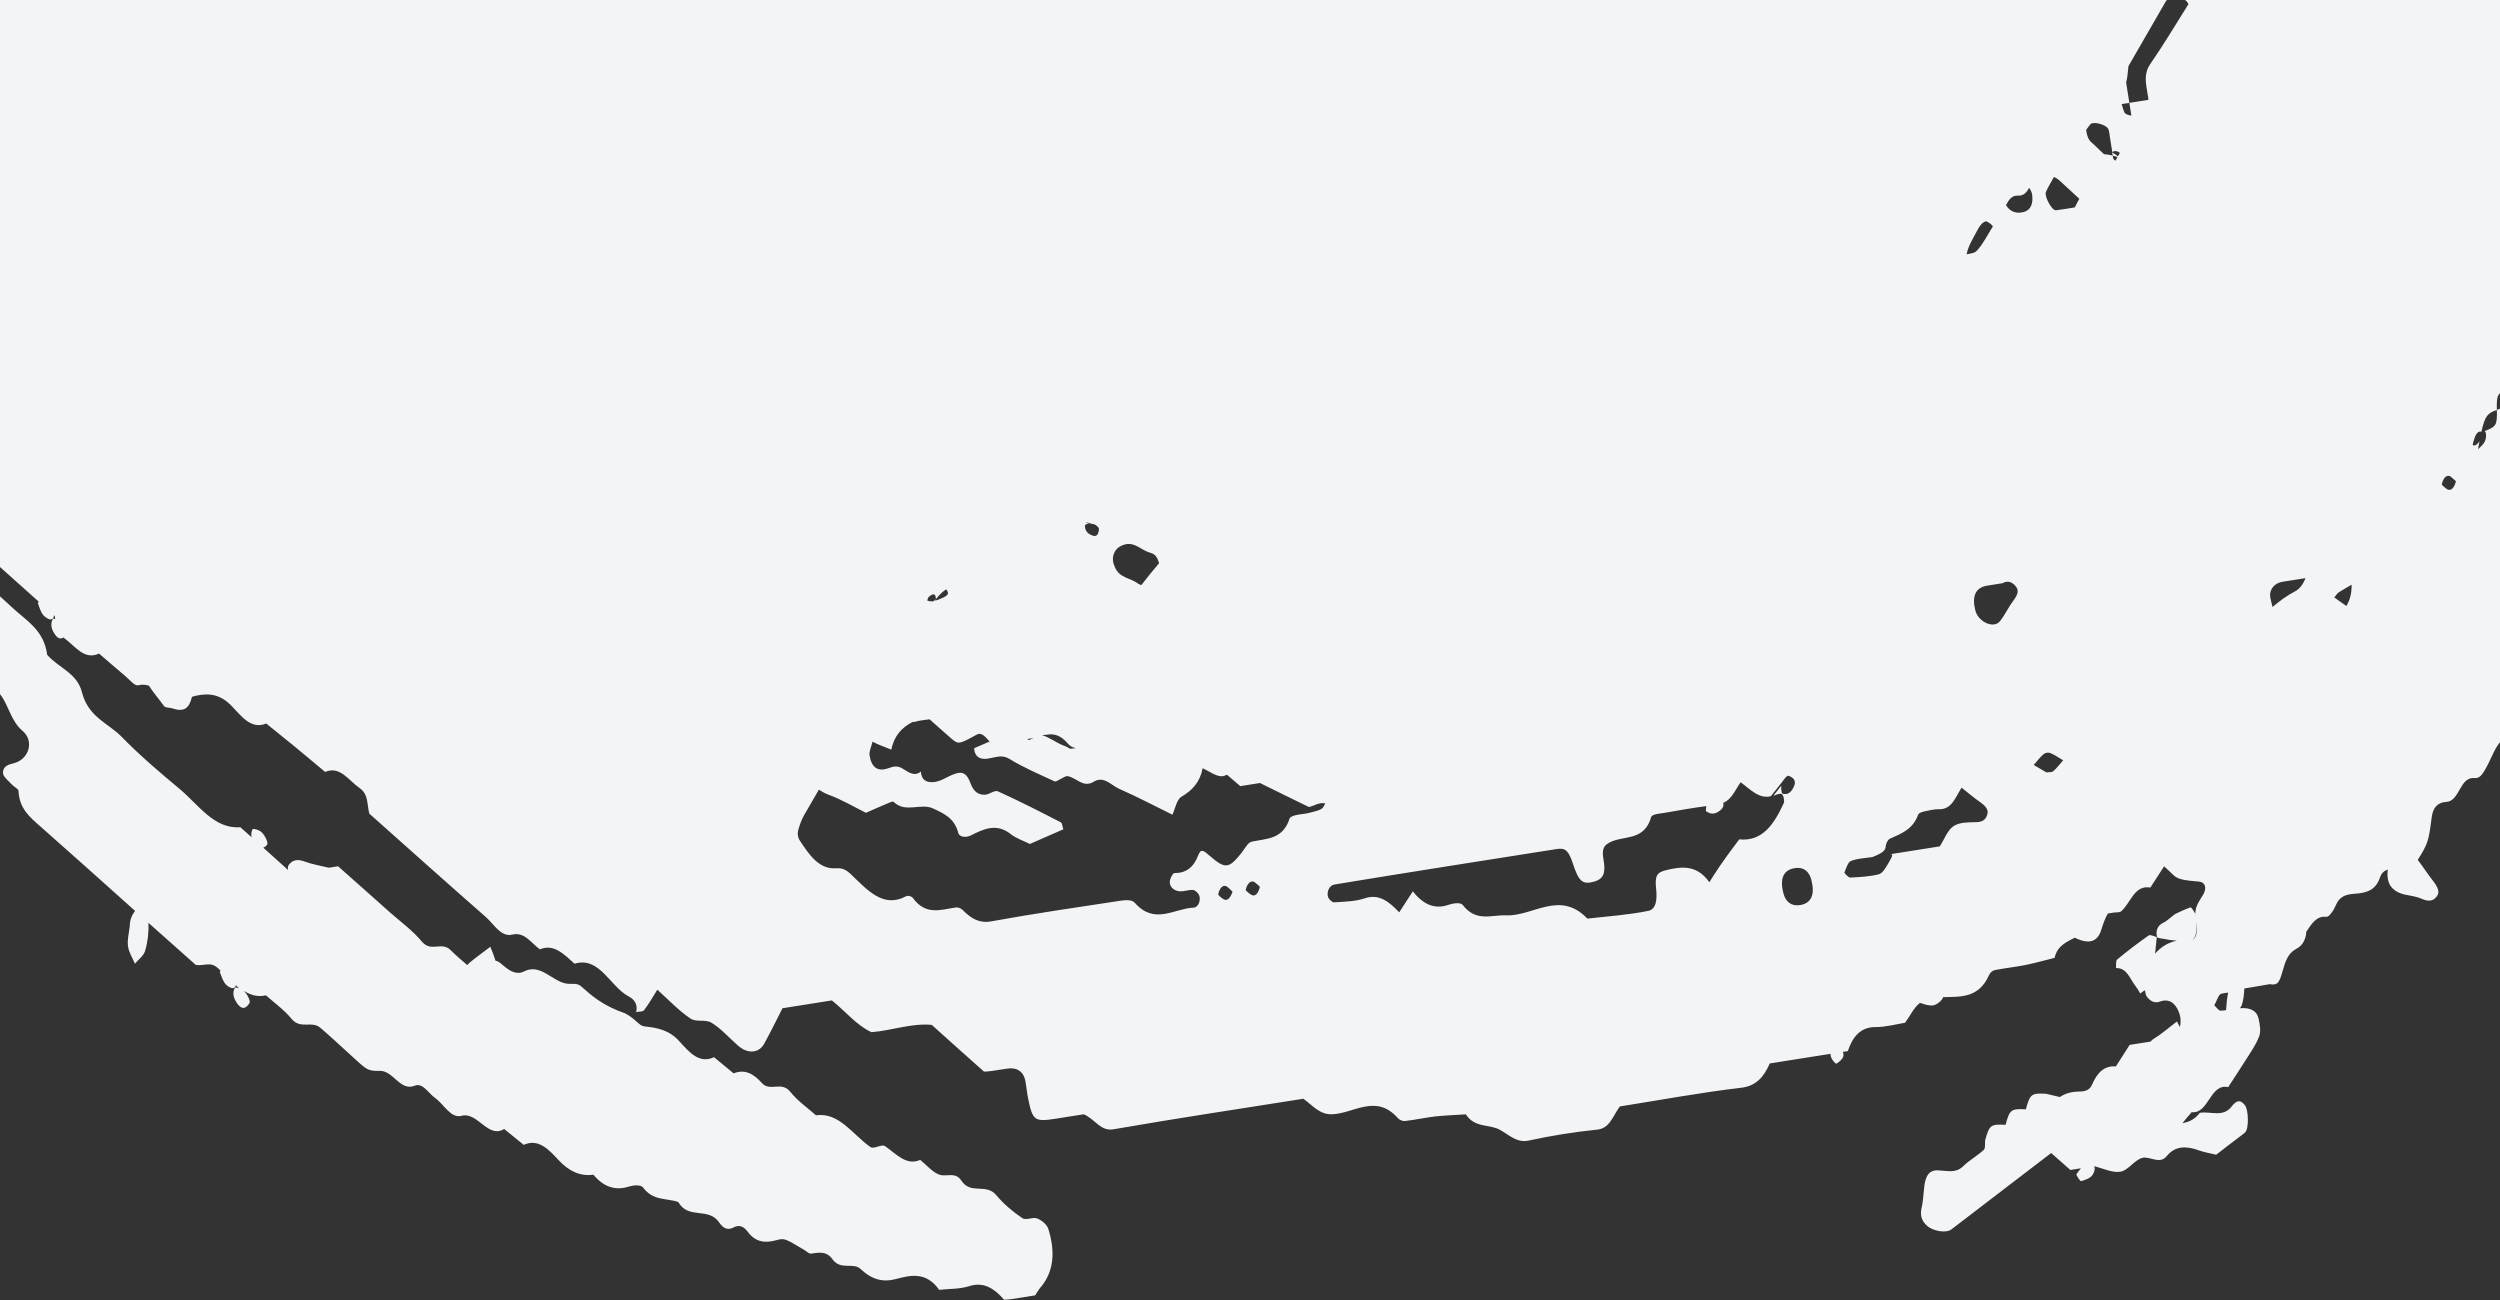 <?xml version="1.0" encoding="UTF-8"?>
<svg width="1440px" height="749px" viewBox="0 0 1440 749" version="1.1" xmlns="http://www.w3.org/2000/svg" xmlns:xlink="http://www.w3.org/1999/xlink">
    <rect x="0" y="0" width="1440" height="749" fill="#333333" stroke="none"/>
    <!-- Generator: Sketch 55.2 (78181) - https://sketchapp.com -->
    <title>Fill 7</title>
    <desc>Created with Sketch.</desc>
    <g id="Grow-Nation-Screens" stroke="none" stroke-width="1" fill="none" fill-rule="evenodd">
        <g id="GrowNation-Registration" fill="#F2F4F6">
            <path d="M97.29,-660.79 C99.468,-663.875 101.32,-666.13 100.469,-670.105 C99.618,-674.228 100.519,-677.314 103.272,-679.539 C108.704,-684.018 110.005,-690.307 109.555,-698.169 C109.054,-707.365 109.48,-707.425 115.662,-716.71 C116.538,-718.075 118.44,-719.706 118.19,-720.745 C116.012,-731.543 123.772,-736.141 127.226,-743.409 C127.876,-744.774 127.276,-746.999 127.276,-748.749 C127.276,-752.339 127.426,-756.017 127.276,-759.666 C127.025,-763.434 128.352,-766.104 131.005,-768.655 C134.534,-772.007 137.363,-776.25 136.186,-782.242 C133.758,-794.761 139.941,-802.089 146.398,-809.713 C148.826,-812.59 150.703,-814.608 154.082,-813.332 C153.982,-822.232 152.405,-831.636 160.24,-837.539 C161.441,-838.37 162.267,-840.061 162.968,-841.544 C164.395,-844.422 161.817,-854.894 159.489,-856.11 C153.407,-859.284 146.799,-856.822 145.222,-850.414 C144.446,-847.092 144.922,-843.354 144.271,-839.942 C143.995,-838.4 142.469,-836.827 141.217,-836.234 C140.491,-835.908 138.489,-837.361 138.189,-838.489 C134.985,-850.83 133.383,-862.726 143.57,-871.981 C147.049,-875.215 150.653,-879.072 152.806,-883.581 C154.808,-887.853 154.608,-893.608 156.26,-898.117 C157.486,-901.232 160.29,-903.368 162.442,-906.008 C160.765,-908.56 159.113,-911.14 157.336,-913.632 C153.106,-919.744 153.006,-926.596 157.061,-932.292 C158.863,-934.933 160.84,-937.454 162.718,-940.005 C158.563,-945.138 154.308,-950.27 149.827,-955.817 C143.72,-948.727 137.588,-941.548 131.481,-934.517 C125.098,-942.705 125.824,-948.786 129.428,-953.236 C138.864,-964.865 148.225,-976.435 158.087,-988.479 C161.016,-985.216 163.644,-980.559 167.198,-979.016 C171.078,-977.177 175.833,-978.245 180.138,-978.126 C185.87,-977.948 189.9,-981.478 188.548,-985.187 C186.921,-989.073 184.343,-990.319 180.939,-989.043 C177.585,-987.827 174.932,-989.013 173.38,-992.87 C172.429,-995.303 173.881,-997.913 176.759,-1000.583 C177.986,-1001.621 179.437,-1002.867 179.838,-1004.44 C181.139,-1009.424 182.04,-1014.704 178.712,-1019.184 C176.709,-1021.824 174.507,-1024.346 171.903,-1027.46 C179.112,-1036.301 186.22,-1045.112 193.404,-1053.863 C207.22,-1053.211 212.351,-1068.34 221.187,-1076.825 C222.038,-1077.655 223.865,-1076.973 225.342,-1076.943 L225.342,-1078.249 C225.442,-1077.863 225.442,-1077.329 225.592,-1077.21 C226.043,-1083.173 227.094,-1084.478 228.07,-1085.398 C228.771,-1086.169 230.197,-1087.119 230.748,-1086.763 C234.102,-1084.745 234.352,-1082.52 232.575,-1079.91 C230.623,-1077.151 228.47,-1075.757 225.592,-1077.151 L225.592,-1077.21 C225.592,-1077.151 225.542,-1077.062 225.542,-1076.943 L225.342,-1076.943 C225.242,-1071.781 226.693,-1069.734 228.57,-1067.42 C237.231,-1056.711 236.88,-1055.495 227.619,-1041.077 C225.792,-1038.259 225.992,-1034.788 229.847,-1033.631 C233.702,-1032.444 238.632,-1030.872 241.786,-1036.598 C245.591,-1043.361 250.847,-1045.082 257.229,-1044.014 C260.058,-1043.569 263.086,-1044.014 265.714,-1044.014 C272.372,-1052.083 279.956,-1058.817 284.562,-1067.865 C290.794,-1079.762 304.986,-1073.65 309.666,-1087 C310.693,-1086.288 311.944,-1085.843 312.745,-1084.894 C315.323,-1081.779 315.749,-1075.163 313.721,-1070.09 C312.194,-1066.234 309.516,-1065.018 306.237,-1065.848 C304.786,-1066.234 302.508,-1066.798 301.857,-1065.848 C296.326,-1058.076 287.165,-1053.774 287.665,-1040.187 C287.891,-1034.966 282.86,-1032.622 277.904,-1032.83 C272.923,-1033.008 269.594,-1029.329 270.32,-1022.862 C271.096,-1016.187 267.191,-1013.251 264.338,-1009.335 C261.559,-1005.478 260.784,-1000.88 261.71,-996.727 C259.507,-993.285 257.279,-989.814 255.052,-986.344 C252.674,-982.635 250.421,-978.719 247.743,-975.13 C247.067,-974.21 245.165,-974.27 243.814,-974.003 C236.505,-972.757 236.855,-960.475 228.545,-960.475 C225.892,-960.475 224.366,-957.538 222.664,-954.66 C209.723,-932.292 196.708,-910.102 183.442,-887.942 C179.613,-881.445 175.257,-875.363 178.161,-867.116 C170.902,-859.462 172.104,-850.652 174.406,-841.693 C175.057,-839.23 175.458,-836.857 175.633,-834.395 C169.901,-827.423 164.194,-820.422 158.438,-813.48 C157.662,-812.59 155.584,-813.332 154.082,-813.332 L154.082,-786.247 C151.079,-782.361 148.15,-778.445 145.122,-774.529 C145.122,-760.349 145.072,-746.287 145.272,-732.077 C143.17,-730.475 139.44,-730.712 138.189,-728.754 C130.905,-717.214 123.972,-705.467 117.414,-693.452 C116.263,-691.227 117.314,-687.786 117.064,-684.878 C116.313,-677.403 116.263,-677.403 106.151,-674.614 C101.545,-666.753 96.89,-658.861 92.284,-651 C91.358,-652.276 92.61,-654.53 97.29,-660.79 L97.29,-660.79 Z M110.254,-872.748 C109.078,-874.981 110.086,-877.591 113.11,-879.679 C113.446,-879.911 114.91,-877.446 115.87,-876.286 C116.806,-873.908 115.918,-871.356 112.87,-869.326 C112.606,-869.065 110.902,-871.356 110.254,-872.748 L110.254,-872.748 Z M344.459,-1114.093 C343.187,-1116.558 344.075,-1118.878 347.051,-1121.459 C348.107,-1122.416 349.043,-1123.779 349.931,-1125.026 C351.827,-1127.52 353.603,-1130.043 355.403,-1132.479 C359.459,-1128.854 360.443,-1124.156 360.011,-1118.878 C359.507,-1113.658 356.363,-1111.106 351.587,-1110.613 C348.395,-1110.265 346.163,-1110.787 344.459,-1114.093 L344.459,-1114.093 Z M1111.143,-1082.389 C1111.287,-1082.041 1109.487,-1079.895 1108.383,-1078.996 C1106.559,-1077.575 1104.471,-1078.851 1102.863,-1082.621 C1102.671,-1083.027 1104.591,-1084.912 1105.575,-1086.13 C1107.447,-1087.29 1109.463,-1086.188 1111.143,-1082.389 L1111.143,-1082.389 Z M1308.77,-498.268 C1308.719,-494.62 1308.719,-491.031 1308.77,-487.324 C1308.922,-477.507 1309.023,-477.24 1319.046,-474.838 C1321.957,-474.096 1326.107,-473.266 1326.031,-469.766 C1325.88,-459.622 1329.904,-453.008 1335.852,-447.403 L1335.852,-408.876 C1335.143,-409.706 1333.751,-409.765 1331.853,-408.638 C1330.081,-407.541 1328.891,-404.545 1327.803,-402.173 C1327.601,-401.787 1330.081,-398.821 1330.41,-398.969 C1332.384,-400.334 1334.738,-401.787 1335.674,-404.011 C1336.586,-406.295 1336.586,-407.956 1335.902,-408.816 C1337.345,-408.846 1339.446,-409.558 1340.256,-408.668 C1344.659,-403.774 1348.81,-398.465 1353.898,-392.207 C1353.898,-344.396 1353.796,-295.429 1353.923,-246.462 C1353.973,-235.607 1355.188,-224.514 1345.798,-217.722 C1345.495,-212.472 1345.115,-207.163 1344.887,-201.884 C1344.432,-191.859 1342.382,-189.487 1334.662,-189.101 C1327.044,-188.715 1319.881,-189.012 1315.098,-197.821 C1314.414,-199.067 1312.668,-200.075 1311.453,-200.075 C1308.618,-199.986 1304.999,-200.372 1303.177,-198.444 C1302.24,-197.613 1301.506,-196.516 1300.646,-195.537 C1300.646,-201.35 1300.646,-207.193 1300.595,-213.006 C1300.595,-216.18 1301.734,-218.493 1304.265,-220.54 C1311.073,-226.027 1307.732,-238.128 1316.11,-242.784 C1316.363,-242.932 1316.11,-245.068 1315.528,-245.839 C1313.225,-249.339 1308.466,-251.356 1309.049,-256.694 C1309.934,-264.168 1304.113,-266.778 1300.924,-271.316 C1303.278,-276.358 1310.086,-278.257 1309.023,-285.79 C1308.011,-293.086 1315.907,-294.658 1317.224,-300.323 C1317.856,-303.081 1317.325,-306.373 1316.49,-309.102 C1315.376,-312.424 1312.668,-313.403 1309.681,-312.958 C1308.264,-312.75 1306.366,-312.246 1305.581,-313.076 C1300.393,-318.059 1295.482,-323.368 1290.522,-328.618 C1286.548,-332.711 1281.739,-332.296 1276.146,-327.461 C1274.349,-325.86 1272.046,-323.19 1270.299,-323.516 C1267.287,-324.169 1266.933,-327.52 1267.009,-330.961 C1267.287,-344.693 1267.135,-358.485 1267.135,-372.276 C1272.855,-378.831 1278.5,-385.356 1284.245,-392.029 L1284.245,-428.154 C1289.585,-433.997 1294.47,-439.395 1299.557,-444.941 C1296.166,-452.208 1290.927,-458.11 1291.863,-468.046 C1292.876,-478.604 1292.724,-489.311 1292.445,-500.078 C1293.331,-499.01 1294.318,-498.031 1295.077,-496.756 C1297.204,-499.247 1299.279,-501.768 1301.481,-504.2 C1302.468,-505.298 1303.961,-507.314 1304.569,-506.958 C1307.581,-505.179 1308.821,-501.976 1308.77,-498.268 L1308.77,-498.268 Z M1281.874,-128.499 C1279.522,-125.541 1277.746,-123.453 1276.09,-121.133 C1275.994,-124.874 1276.042,-128.615 1276.042,-132.733 C1277.914,-134.995 1279.93,-137.431 1281.97,-139.867 C1281.85,-135.923 1281.874,-131.863 1281.874,-128.499 L1281.874,-128.499 Z M1529.992,-51.696 C1522.829,-37.18 1522.623,-37.3 1522.52,-27.712 C1522.237,-7.665 1522.237,-7.665 1510.539,5.199 C1509.869,5.92 1508.142,6.281 1507.421,5.74 C1506.107,4.988 1504.252,3.245 1504.252,1.983 C1504.406,-3.247 1502.499,-8.927 1507.241,-13.225 C1510.719,-16.381 1514.172,-20.108 1513.424,-26.81 C1512.806,-32.22 1513.218,-37.931 1513.321,-43.461 C1513.424,-47.098 1513.656,-50.704 1513.811,-54.281 C1518.191,-59.541 1522.52,-64.77 1526.797,-70 C1532.646,-65.131 1533.342,-58.579 1529.992,-51.696 L1529.992,-51.696 Z M1636.952,-33.884 C1636.448,-31.535 1634.384,-29.505 1631.048,-26.895 C1631.24,-28.78 1631.456,-30.694 1631.696,-32.492 C1631.936,-34 1633.496,-35.798 1634.624,-36.088 C1635.272,-36.262 1636.304,-35.044 1636.952,-33.884 L1636.952,-33.884 Z M1505.527,47.327 C1505.311,47.965 1504.735,48.312 1504.303,48.892 C1504.783,47.297 1505.167,45.645 1505.575,44.108 C1505.671,45.239 1505.815,46.398 1505.527,47.327 L1505.527,47.327 Z M1548.603,55.246 C1549.913,56.093 1551.224,57.465 1551.677,58.925 C1552.257,60.473 1551.879,62.458 1551.879,64.269 L1551.879,82.46 C1546.184,88.241 1539.531,94.986 1533.709,100.972 L1533.709,123.893 C1526.25,132.886 1519.018,141.588 1511.684,150.318 C1510.147,152.187 1500.848,149.851 1499.664,147.69 C1498.202,144.975 1499.21,142.96 1502.134,140.011 C1504.175,137.908 1505.964,134.813 1506.72,131.718 C1507.451,128.477 1506.72,124.74 1506.896,121.177 C1507.148,117.907 1506.896,113.761 1508.434,111.425 C1512.012,105.906 1516.901,101.643 1520.631,96.212 C1525.066,89.643 1533.634,86.226 1533.634,76.299 C1533.634,65.495 1541.496,62.371 1545.604,55.684 C1546.058,54.954 1547.922,54.808 1548.603,55.246 L1548.603,55.246 Z M1478.794,155.935 C1472.278,165.638 1464.726,174.364 1457.048,182.677 C1455.305,184.481 1451.314,184.127 1448.586,183.446 C1445.378,182.588 1443.105,178.181 1444.343,177.116 C1450.607,171.584 1450.96,162.887 1453.663,155.343 C1453.916,158.094 1455.987,162.384 1457.578,162.65 C1461.013,163.153 1463.387,160.047 1463.968,156.319 C1464.423,153.006 1464.726,149.604 1464.574,146.143 C1464.473,144.575 1463.337,142.564 1462.15,141.469 C1461.644,140.996 1461.215,140.848 1460.786,140.493 C1461.089,139.369 1461.341,138.274 1461.468,136.884 C1461.821,128.69 1472.455,125.111 1470.131,114.491 C1472.859,110.497 1476.067,106.799 1478.188,102.332 C1480.31,98.013 1477.607,91.653 1481.396,87.867 C1486.22,83.075 1488.771,77.661 1488.418,69.585 C1488.291,66.597 1490.464,65.148 1492.434,65 C1492.585,65.207 1492.787,65.562 1492.939,65.769 C1493.697,66.597 1494.909,66.804 1496.046,66.864 C1496.399,67.396 1496.829,67.958 1496.829,68.432 C1497.081,79.14 1496.98,89.908 1496.98,101.149 C1492.737,107.273 1486.043,112.331 1488.064,123.069 C1489.504,130.524 1487.66,137.15 1482.179,141.588 C1477.355,145.404 1481.093,152.651 1478.794,155.935 L1478.794,155.935 Z M1442.914,202.937 C1441.016,205.687 1438.868,207.136 1435.996,205.687 C1435.996,205.687 1435.996,205.658 1435.946,205.658 C1435.896,212.844 1435.896,217.517 1435.896,222.309 C1417.739,244.549 1399.707,267.5 1380.976,289.415 C1375.357,295.951 1373.933,303.434 1372.035,311.596 C1371.061,315.559 1368.089,316.595 1364.717,315.412 C1361.396,314.169 1359.398,315.885 1357.175,318.842 C1354.453,322.45 1352.28,328.04 1346.81,326.325 C1345.661,335.05 1344.987,335.848 1337.894,337.327 C1336.72,346.022 1336.096,346.791 1329.028,348.24 C1329.752,349.068 1329.752,350.724 1328.828,353.031 C1327.929,355.249 1325.557,356.699 1323.634,358 C1324.233,356.107 1324.732,355.102 1325.207,353.564 C1322.21,356.787 1320.861,355.161 1321.011,354.835 C1322.06,352.44 1323.284,349.482 1325.057,348.418 C1326.006,347.826 1326.481,348.27 1327.155,348.299 C1330.677,339.427 1332.4,338.362 1337.894,337.327 C1339.068,328.543 1339.692,327.744 1346.81,326.325 L1346.81,308.728 C1352.005,302.99 1357.849,296.631 1363.319,290.746 C1370.362,286.783 1378.154,284.15 1378.728,272.823 C1383.099,270.398 1387.769,268.446 1391.615,265.281 C1395.611,262.058 1395.112,254.575 1392.115,249.695 C1399.857,247.152 1404.428,238.605 1410.097,232.039 C1417.414,223.551 1424.407,214.53 1431.7,206.013 C1432.424,205.155 1434.497,205.953 1435.896,205.953 C1435.896,205.746 1435.946,205.687 1435.946,205.51 C1435.546,205.096 1435.621,202.434 1435.996,201.044 C1435.996,202.671 1435.996,204.001 1435.946,205.391 C1436.47,199.683 1437.444,198.382 1438.393,197.436 C1439.168,196.696 1440.516,195.72 1441.116,196.075 C1444.462,198.116 1444.662,200.334 1442.914,202.937 L1442.914,202.937 Z M1308.135,374.375 C1306.479,378.116 1304.343,379.392 1302.543,378.029 C1301.487,377.13 1299.639,375.013 1299.879,374.607 C1301.487,370.808 1303.455,369.735 1305.399,370.866 C1306.359,372.142 1308.279,373.969 1308.135,374.375 L1308.135,374.375 Z M1040.977,391.375 C1044.209,390.215 1046.735,391.375 1048.477,394.71 C1049.765,397.146 1048.604,399.321 1045.75,402.163 C1042.366,405.411 1039.613,409.587 1036.229,412.69 C1032.036,416.692 1023.803,411.327 1023.121,404.512 C1022.338,395.87 1025.344,391.375 1032.137,391.375 L1040.977,391.375 Z M1213.909,415.802 C1212.109,418.673 1209.997,421.283 1206.565,422.414 C1201.693,424.038 1197.037,426.503 1192.501,429.229 C1192.381,427.431 1192.165,425.604 1192.093,423.777 C1191.997,418.963 1195.765,415.686 1200.685,415.773 C1205.149,415.802 1209.469,415.802 1213.909,415.802 L1213.909,415.802 Z M1234.636,435.344 C1232.668,433.43 1230.652,431.545 1228.78,429.63 C1228.66,429.572 1228.564,429.572 1228.492,429.457 C1229.524,428.471 1230.316,427.397 1231.66,426.788 C1234.204,425.687 1236.892,424.729 1239.508,423.656 C1238.668,429.572 1236.748,432.618 1234.636,435.344 L1234.636,435.344 Z M899.313,483.04 C900.117,482.271 901.448,481.296 902.076,481.68 C905.467,483.72 905.693,485.878 903.859,488.51 C901.975,491.23 899.815,492.649 896.877,491.26 C896.425,491.053 896.475,488.125 896.927,486.618 C894.968,488.451 893.335,489.929 891.577,491.614 C891.854,491.496 892.08,491.673 892.406,491.555 C893.762,491.053 895.948,490.786 896.676,491.673 C897.429,492.62 897.455,495.754 896.751,496.818 C889.417,507.787 881.179,516.864 868.169,513.375 C855.712,525.379 851.467,530.258 847.323,535.077 C841.873,524.078 833.258,523.546 824.141,524.285 C818.64,524.729 816.807,525.911 816.43,534.16 C816.129,540.428 814.471,545.721 810,545.869 C798.196,546.371 786.417,545.307 774.637,544.775 C761.577,525.911 744.071,538.625 728.725,535.609 C720.186,533.894 711.043,536.851 704.965,525.793 C703.885,523.901 699.465,523.96 696.752,524.433 C688.489,525.911 682.486,521.861 677.79,513.553 C674.449,517.219 671.335,520.678 668.145,524.256 C663.448,517.337 658.35,511.631 649.685,513.198 C643.908,514.144 637.905,513.227 631.978,512.695 C630.898,512.577 629.19,510.389 629.039,508.97 C628.688,506.131 630.722,502.643 633.761,502.583 C677.011,502.317 720.236,502.406 763.435,502.436 C768.584,502.436 770.066,504.357 771.397,512.37 C773.105,523.043 775.039,525.202 782.071,524.315 C786.894,523.664 789.204,521.003 789.129,513.553 C789.079,509.443 789.204,505.895 792.344,504.239 C801.26,499.627 813.391,506.989 819.997,492.886 C820.825,491.053 825.397,491.585 828.285,491.555 C836.372,491.437 844.435,491.26 852.421,491.496 C852.02,492.797 851.618,494.187 851.919,494.453 C854.707,497.173 857.52,496.729 860.459,494.867 C861.94,493.832 862.543,492.649 862.342,491.171 C867.491,490.018 870.279,484.962 874.097,481 C878.894,485.79 883.063,492.353 890.045,491.673 C898.133,484.341 898.735,483.631 899.313,483.04 L899.313,483.04 Z M1053.04,492.362 C1055.32,493.754 1057.36,495.813 1059.592,497.582 C1057.36,499.409 1055.32,501.439 1053.04,502.86 C1051.864,503.527 1050.304,502.947 1048.912,502.947 C1046.728,501.178 1044.616,499.409 1042.408,497.582 C1044.616,495.813 1046.632,493.754 1048.96,492.362 C1050.064,491.637 1051.864,491.637 1053.04,492.362 L1053.04,492.362 Z M1008.344,513.664 C1011.186,516.368 1012.633,518.755 1011.735,521.114 C1010.239,524.853 1007.67,525.399 1004.254,524.911 C999.89,524.335 995.052,523.415 991.212,525.198 C987.446,526.953 984.828,531.9 981.661,535.438 L950.839,535.438 C954.729,535.38 954.854,535.466 950.814,540.471 C948.968,542.657 946.674,545.62 944.455,545.821 C938.994,546.31 933.383,545.706 927.847,545.102 C926.799,544.929 924.904,541.996 925.004,541.765 C926.4,539.493 927.921,536.128 929.792,535.725 C933.881,534.834 938.22,535.438 942.385,535.438 C950.839,533.654 950.465,531.727 950.963,530.203 C951.462,528.765 952.734,526.924 953.931,526.579 C960.863,524.709 967.796,523.415 972.16,515.505 C972.733,514.47 974.629,514.297 975.95,514.153 C978.943,514.009 981.885,513.693 984.828,514.268 C991.81,515.448 994.903,508.976 999.341,504 C1002.309,507.25 1005.202,510.644 1008.344,513.664 L1008.344,513.664 Z M896.932,556.245 C891.988,556.274 888.964,553.345 888.436,547.98 C887.62,539.28 890.524,534.785 897.1,534.756 C902.068,534.698 905.068,537.627 905.572,543.021 C906.364,551.692 903.436,556.187 896.932,556.245 L896.932,556.245 Z M588.472,493.918 C589.408,495.049 591.352,496.934 591.136,497.34 C589.504,501.168 587.416,502.444 585.616,500.965 C584.488,500.095 582.712,497.978 582.856,497.572 C584.536,493.831 586.576,492.671 588.472,493.918 L588.472,493.918 Z M572.355,493.982 C573.387,494.852 574.203,496.331 575.211,497.491 C573.291,501.058 571.299,502.479 569.451,501 C568.323,500.13 566.571,498.013 566.811,497.607 C568.419,493.866 570.507,492.561 572.355,493.982 L572.355,493.982 Z M518.574,494.984 C517.27,492.887 513.358,492.533 510.675,492.533 C485.5,492.356 460.274,492.06 435.049,492.622 C428.279,492.74 424.116,489.255 420.104,483.703 C419.302,482.551 417.722,481.576 416.519,481.547 C407.818,481.34 398.615,483.703 392.798,472.303 C392.271,471.151 390.14,470.265 389.061,470.679 C374.819,475.67 367.397,463.325 359.473,452.959 C357.141,449.976 355.135,448.795 351.976,448.47 C341.946,447.761 337.633,438.281 333.47,429.067 C332.843,427.738 332.843,425.169 333.47,423.751 C334.824,420.739 336.379,417.785 338.335,415.364 C341.895,410.963 345.506,406.592 349.042,402.192 C350.596,403.491 352.126,404.82 353.756,405.736 C360.952,409.664 367.397,415.068 373.741,419.587 C378.555,418.317 382.592,417.224 386.654,416.25 C387.908,415.925 389.989,415.246 390.491,415.866 C396.258,423.515 405.686,418.73 412.381,423.19 C418.098,427.088 423.615,430.573 424.467,439.344 C424.768,442.061 428.755,442.77 431.363,441.914 C439.537,439.226 447.235,437.218 454.131,444.66 C456.99,447.761 460.851,449.681 464.186,452.073 C471.057,450.271 477.852,448.47 484.572,446.757 C484.271,445.251 484.497,443.095 483.72,442.534 C472.862,434.56 461.904,426.616 450.771,419.262 C449.016,418.14 445.631,420.237 443.198,420.03 C439.111,419.557 436.804,417.047 435.876,412.086 C434.673,406.031 432.316,404.673 428.053,405.382 C422.913,406.179 418.048,409.457 412.657,407.774 C409.648,406.888 408.394,404.614 408.745,401.07 C404.006,403.728 401.173,399.652 398.113,397.349 C395.706,395.547 393.675,395.636 390.691,396.197 C384.222,397.496 380.937,394.366 380.987,387.189 C380.987,384.738 382.943,382.198 383.921,379.688 C385.049,380.485 386.103,381.312 387.281,382.021 C389.362,383.35 391.594,384.502 393.851,385.919 C396.659,378.595 401.499,374.343 408.394,372.157 C408.495,372.128 408.444,372.039 408.495,372.039 C408.946,372.039 409.297,372.334 409.773,372.246 C412.557,371.773 415.616,372.128 418.399,372.128 C421.734,376.144 424.818,380.072 428.053,383.852 C432.592,389.434 432.491,389.079 443.825,385.092 C447.035,383.911 448.74,387.603 450.52,390.172 C447.386,390.97 444.277,391.767 441.117,392.594 C440.766,396.167 442.145,398.619 445.28,399.416 C450.144,400.656 455.335,397.703 460.224,401.838 C467.621,408.158 475.796,413.237 483.87,418.671 C484.647,419.232 486.428,418.14 487.757,417.815 C489.111,417.431 490.64,416.545 491.718,416.899 C496.608,418.376 499.467,425.169 506.061,422.452 C512.481,419.735 515.765,426.114 520.128,428.86 C529.331,434.767 538.258,441.441 547.937,448.263 C550.068,445.044 551.773,440.024 554.657,438.872 C561.452,436.214 566.542,432.256 569.326,424.548 C572.861,426.881 576.046,430.396 579.556,430.868 C580.534,431.046 581.537,430.632 582.565,430.455 C584.747,433.054 586.928,435.564 589.11,438.133 C592.921,438.133 596.758,438.133 600.594,438.133 C609.044,444.158 617.595,450.124 626.246,456.178 C629.28,456.178 632.565,454.14 636,455.706 C635.574,456.267 635.147,456.444 634.821,457.064 C633.743,459.131 629.681,459.131 626.948,459.456 C624.039,459.899 621.005,459.427 618.071,459.633 C616.717,459.811 614.686,460.017 614.21,461.081 C608.468,472.392 599.34,470.265 590.589,470.767 C588.207,470.915 585.9,474.341 583.668,476.349 C575.193,483.939 573.212,484.264 565.414,474.99 C562.43,471.387 561.126,469.97 558.995,473.632 C555.284,480.129 550.369,482.787 543.824,481.665 C542.972,481.488 541.392,483.703 540.715,485.179 C539.562,487.69 540.765,490.85 544.175,492.208 C546.883,493.271 550.043,492.297 552.876,492.946 C554.055,493.242 555.61,495.161 555.91,496.668 C556.437,499.385 554.506,503.372 551.522,503.047 C540.389,501.806 527.751,509.514 518.574,494.984 L518.574,494.984 Z M161.176,-714.474 C161.92,-712.942 162.376,-711.178 162.976,-709.472 C162.88,-709.414 162.784,-709.414 162.736,-709.299 C159.544,-703.95 153.904,-701.203 154.072,-692.442 C154.12,-687.209 146.608,-676.771 141.784,-672.607 C141.136,-672 140.08,-672 139.024,-672 C141.736,-676.626 144.304,-681.339 147.112,-685.879 C150.784,-691.632 149.44,-696.808 148.408,-702.359 C148.192,-703.776 147.544,-705.337 147.832,-706.667 C148.384,-709.327 149.056,-712.277 150.496,-714.445 C151.888,-716.614 160.216,-716.411 161.176,-714.474 L161.176,-714.474 Z M168.079,-729.486 C167.535,-732.427 167.041,-735.399 166.547,-738.341 C166.028,-737.479 164.818,-737.152 162.989,-737.568 C161.902,-737.895 160.914,-738.905 160,-740.064 C160.247,-740.451 160.395,-740.956 160.618,-741.402 C161.013,-741.342 161.556,-741.253 161.976,-741.134 C161.532,-741.55 161.26,-741.907 160.964,-742.263 C161.309,-743.006 161.729,-743.749 161.976,-744.522 C163.434,-744.046 164.916,-743.452 165.707,-742.293 C166.325,-741.431 166.053,-740.956 166.176,-740.302 C170.599,-739.589 172.649,-739.975 174.403,-740.48 C179.246,-741.818 181.815,-745.116 181.346,-749.484 C180.728,-753.971 179.641,-758.31 179.097,-762.826 C179.073,-763.242 179.345,-763.421 179.345,-763.748 C180.209,-759.914 179.937,-755.457 181.494,-752.01 C183.124,-748.236 185.595,-746.929 188.906,-748.206 L188.906,-772.603 C191.846,-773.435 194.884,-774.267 197.8,-774.98 C200.196,-775.455 204.89,-767.313 203.853,-764.639 C202.469,-761.37 200.69,-758.31 199.183,-755.13 C197.207,-752.812 195.329,-750.405 193.229,-748.325 C192.29,-747.434 190.363,-748.206 188.906,-748.206 L188.906,-736.617 C185.916,-732.011 183.075,-727.346 179.641,-723.097 C177.813,-720.868 169.783,-722.294 168.894,-725.058 C168.351,-726.455 168.301,-728.03 168.079,-729.486 L168.079,-729.486 Z M346.836,-1053.943 C347.988,-1053.653 348.564,-1052.667 349.116,-1051.797 C346.092,-1047.128 345.228,-1046.867 341.724,-1045.939 C337.404,-1044.808 333.108,-1043.59 328.884,-1042.459 C330.948,-1045.156 333.108,-1047.795 335.196,-1050.492 C338.988,-1055.393 343.02,-1054.842 346.836,-1053.943 L346.836,-1053.943 Z M280,-842.988 C277.38,-836.112 269.791,-833.99 271.002,-824.753 C271.225,-822.989 271.447,-820.418 270.755,-819.402 C262.548,-808.85 254.02,-798.686 246.036,-787.864 C245.912,-787.655 245.987,-787.177 245.863,-786.878 C242.328,-785.323 238.744,-785.682 236,-789.18 C239.04,-794.411 241.587,-800.21 245.27,-804.754 C247.717,-807.833 253.229,-805.98 255.38,-811.002 C257.604,-816.442 253.872,-822.63 258.222,-828.161 C261.93,-832.794 264.427,-838.564 267.443,-843.825 C270.508,-849.086 273.227,-854.646 276.762,-859.519 C277.479,-860.565 278.715,-861.402 280,-862 L280,-842.988 Z M220.328,-761.316 C216.392,-760.794 213.704,-763.317 212.864,-768.392 C212.072,-773.612 213.56,-777.295 217.112,-778.861 C220.328,-780.224 223.088,-779.905 225.296,-778.687 C225.296,-777.498 225.344,-776.367 225.344,-775.41 C225.2,-773.612 225.296,-771.756 225.296,-769.987 L225.296,-764.622 C224.864,-764.042 224.408,-763.462 223.976,-762.911 C222.824,-762.302 221.72,-761.49 220.328,-761.316 L220.328,-761.316 Z M1276.403,-464.885 C1277.051,-466.103 1278.131,-466.915 1278.995,-467.901 C1281.683,-465.929 1282.691,-463.899 1281.611,-461.985 C1280.939,-460.825 1279.379,-458.911 1279.043,-459.114 C1276.307,-460.883 1275.299,-463.087 1276.403,-464.885 L1276.403,-464.885 Z M787.066,-243.32 C784.066,-245.408 783.154,-247.931 784.138,-250.338 C785.05,-251.498 786.49,-253.934 786.826,-253.673 C789.874,-251.643 790.906,-249.004 789.826,-246.771 C789.082,-245.408 787.378,-243.117 787.066,-243.32 L787.066,-243.32 Z M1056.408,199.895 C1054.728,201.229 1052.472,200.852 1050.264,201.026 C1052.016,196.096 1055.52,192.413 1058.568,188.266 C1060.344,185.859 1062.144,184.177 1064.28,183.974 C1065.576,184.786 1066.824,185.743 1067.736,187.512 C1064.016,191.659 1060.68,196.531 1056.408,199.895 L1056.408,199.895 Z M1084.568,172.242 C1087.976,173.054 1090.016,171.14 1091.864,168.82 C1092.296,170.038 1092.896,171.169 1092.896,172.909 C1092.848,178.187 1090.712,181.464 1086.944,182.044 C1082,182.798 1078.496,180.362 1077.104,176.563 C1079.12,173.895 1081.256,171.517 1084.568,172.242 L1084.568,172.242 Z M1109.848,167.545 C1112.872,171.373 1115.896,175.172 1119.376,179.58 C1118.224,181.001 1117.168,182.509 1116.04,184.075 C1112.368,184.104 1108.672,184.191 1105.048,184.017 C1102.648,183.93 1099.552,174.911 1100.992,172.649 C1102.816,169.865 1104.976,167.487 1106.896,164.877 C1107.88,165.515 1108.96,166.385 1109.848,167.545 L1109.848,167.545 Z M1132.348,138.212 C1134.436,136.588 1141.828,139.981 1142.236,142.852 C1142.476,144.36 1142.332,145.839 1142.332,147.347 L1142.332,156.105 C1142.98,155.467 1144.132,155.438 1145.764,156.308 C1146.1,156.511 1146.292,156.888 1146.556,157.207 C1146.1,157.787 1145.644,158.396 1145.116,158.918 C1144.42,158.077 1143.676,157.265 1142.332,156.192 C1142.044,156.569 1142.332,157.439 1142.356,158.048 C1143.076,158.396 1144.012,158.86 1144.852,159.324 C1144.324,159.933 1143.868,160.513 1143.34,161.209 C1143.076,160.832 1142.644,160.513 1142.476,160.136 C1142.044,159.15 1142.356,158.744 1142.356,158.048 C1140.22,157.207 1138.756,156.685 1137.436,156.453 C1135.324,153.843 1133.428,150.972 1131.244,148.449 C1129.804,146.738 1129.324,143.954 1129.468,141.025 C1130.452,140.126 1131.292,139.082 1132.348,138.212 L1132.348,138.212 Z M1156.479,117.683 C1157.807,114.833 1158.398,111.534 1159.259,108.564 C1168.142,97.646 1177.321,86.277 1186.499,74.909 C1188.099,72.989 1196.269,74.339 1198.213,76.829 C1198.459,77.219 1198.754,77.968 1199,78.688 C1190.018,89.007 1181.16,99.565 1171.784,109.434 C1167.232,114.263 1167.626,119.902 1167.65,125.782 C1167.65,127.011 1167.798,128.391 1167.576,129.531 L1156.479,129.531 L1156.479,137 C1154.682,136.37 1153.107,135.53 1152.861,134.6 C1152.369,132.951 1152.221,131.241 1152,129.501 C1153.476,129.501 1155.002,129.531 1156.479,129.531 L1156.479,117.683 Z M480.892,391.265 C481.852,391.265 482.788,391.469 483.724,391.44 C488.476,391.353 491.788,393.586 494.452,397.82 C495.772,400.082 497.332,401.154 499.108,401.735 C497.932,401.705 496.804,401.56 495.724,401.56 C494.596,400.777 493.564,399.762 492.46,399.24 C488.476,397.094 484.996,393.122 480.892,391.265 L480.892,391.265 Z M475.968,392.253 C475.032,392.514 474.264,392.37 473.256,392.921 C472.848,392.572 472.44,392.37 472.032,392.079 C473.328,392.137 474.672,392.253 475.968,392.253 L475.968,392.253 Z M527.383,282.128 C525.079,280.765 523.687,278.938 524.215,275.864 C524.311,275.4 525.775,275.081 526.903,275.052 C526.447,274.878 525.727,274.704 525.127,274.53 C525.175,274.443 525.295,274.356 525.343,274.269 C525.967,274.53 526.495,274.704 527.479,274.994 C527.383,274.936 527.095,275.023 526.903,275.052 C529.351,275.748 529.975,276.212 530.479,276.647 C531.127,277.314 532.063,278.416 531.871,279.141 C531.031,282.766 529.471,283.404 527.383,282.128 L527.383,282.128 Z M428.769,302.557 C430.953,301.107 433.425,300.237 432.777,304.355 C435.249,302.064 437.457,300.585 439.521,299.686 C441.033,302.354 440.145,303.137 437.001,304.123 C435.417,304.587 433.785,304.964 432.225,305.167 C432.465,304.848 432.465,304.703 432.777,304.355 C432.225,304.761 431.793,304.964 431.241,305.312 C430.089,305.341 428.937,304.964 427.761,304.355 C428.145,303.746 428.337,302.847 428.769,302.557 L428.769,302.557 Z M558.943,297.261 C562.06,298.595 562.654,301.234 563,303.989 C558.844,307.556 554.787,311.181 550.977,314.806 C550.383,314.516 549.764,314.284 549.195,313.704 C545.559,309.789 539.473,309.093 537.642,302.742 C536.702,299.552 536.702,296.913 538.261,294.361 C539.795,291.809 541.972,290.707 545.015,290.272 C551.1,289.46 554.168,295.202 558.943,297.261 L558.943,297.261 Z M399.323,-1253.779 C398.305,-1253.779 396.988,-1255.896 396.368,-1257.375 C395.325,-1259.753 396.517,-1262.827 399.745,-1264.161 C402.327,-1265.205 407.095,-1263.059 408.014,-1264.712 C414.818,-1277.095 424.875,-1275.645 434.734,-1274.978 C435.901,-1274.891 437.093,-1272.832 437.763,-1271.353 C438.185,-1270.454 438.012,-1268.743 437.49,-1267.786 C436.795,-1266.336 435.603,-1265.205 434.485,-1264.045 C431.456,-1260.507 428.377,-1256.998 425.471,-1253.634 C416.532,-1253.634 407.964,-1253.489 399.323,-1253.779 L399.323,-1253.779 Z M1709.48,132.096 C1707.2,133.401 1704.752,134.677 1702.52,135.924 C1703.456,134.822 1704.344,133.691 1705.232,132.56 C1706.744,130.559 1708.184,130.762 1709.48,132.096 L1709.48,132.096 Z M1117.032,611.401 C1119.288,609.98 1120.416,606.558 1120.968,601.599 C1120.68,607.254 1119.336,610.502 1117.032,611.401 L1117.032,611.401 Z M1129.74,654.421 C1128.636,654.334 1127.556,654.392 1126.572,654.218 C1125.444,654.044 1124.508,651.84 1123.476,650.593 C1125.252,648.476 1126.812,644.735 1128.564,644.619 C1129.908,644.532 1131.204,644.619 1132.524,644.59 C1131.348,647.664 1130.532,650.999 1129.74,654.421 L1129.74,654.421 Z M440.006,672.81 C439.654,670.085 436.869,667.065 434.561,665.762 C432.102,664.4 428.062,666.058 426.18,664.252 C421.438,659.84 416.972,654.746 413.484,648.913 C408.742,640.858 398.982,646.514 394.892,637.453 C392.358,631.767 387.063,634.018 383.249,632.241 C379.486,630.435 376.55,625.49 373.364,621.936 C364.782,624.157 360.316,616.369 354.621,610.98 C352.714,609.203 347.996,611.927 346.165,610.121 C337.232,601.534 331.537,587.379 318.063,587.172 C313.797,581.99 308.955,577.4 305.567,571.507 C301.503,564.341 294.025,569.879 290.187,563.927 C286.222,557.679 281.555,554.362 274.981,555.902 C271.77,552.2 268.483,548.558 265.296,544.916 C256.263,547.61 251.571,539.704 247.08,532.864 C242.187,525.283 235.689,523.121 228.588,521.167 C225.201,520.219 224.373,516.222 218.702,511.987 C206.734,505.621 201.439,499.165 196.145,492.71 C194.063,490.134 191.052,490.696 188.116,489.808 C180.162,487.38 175.069,475.683 164.882,479.029 C160.365,480.48 156.777,477.519 153.39,473.462 C151.734,471.478 150.705,470.59 149.676,470.353 C149.4,468.073 148.798,465.349 147.995,461.943 C143.654,464.312 139.163,466.504 134.898,469.05 C134.17,469.494 133.844,469.85 133.192,470.264 C130.431,466.977 127.621,463.809 125.137,460.315 C120.872,454.333 113.821,459.93 109.581,452.941 C105.215,445.598 99.268,439.764 93.924,433.279 C89.709,428.127 85.518,423.004 81.303,417.851 C77.063,412.669 72.822,407.546 68.607,402.423 L63.237,402.423 C58.445,400.469 54.155,398.988 50.265,396.856 C46.677,394.813 43.817,394.428 40.932,396.975 C39.953,397.804 39.853,398.811 39.853,400.054 C35.838,395.05 31.823,390.105 27.759,385.13 C28.562,384.834 29.314,384.745 30.293,383.649 C30.795,383.146 30.443,381.014 29.967,379.77 C29.44,378.171 28.637,376.454 27.533,375.477 C26.354,374.351 23.669,373.226 23.318,373.67 C22.289,375.062 21.938,376.572 22.038,378.112 C20.156,375.891 18.299,373.611 16.518,371.39 C1.513,370.265 -5.186,354.896 -14.52,344.206 C-24.33,332.984 -34.116,321.642 -42.848,309.264 C-49.346,300.114 -60.01,295.258 -61.415,280.304 C-62.494,268.815 -72.581,264.373 -77.825,255.904 C-77.398,241.364 -86.832,234.465 -93.632,225.641 C-99.83,217.675 -106.303,210.094 -112.626,202.336 C-116.415,197.687 -116.064,193.66 -111.045,184.184 C-100.081,197.568 -88.99,211.19 -77.8,224.959 C-78.051,225.196 -78.452,225.463 -78.452,225.581 C-77.975,228.424 -77.549,232.007 -75.792,233.902 C-73.057,237.011 -70.925,236.745 -70.423,234.05 C-70.272,234.198 -70.147,234.287 -70.021,234.494 L-70.021,236.271 C-70.598,236.094 -71.226,235.857 -71.376,236.034 C-73.609,239.055 -73.032,242.253 -71.226,245.658 C-70.046,247.879 -68.566,248.205 -66.885,247.524 C-66.76,247.672 -66.709,247.879 -66.559,248.027 C-61.039,253.565 -57.2,262.507 -48.217,259.872 C-43.927,264.935 -39.661,270.029 -35.371,274.974 C-33.288,277.313 -30.879,281.637 -28.822,281.459 C-26.438,281.222 -24.556,281.785 -22.75,282.614 C-20.818,287.026 -18.133,291.29 -15.975,295.584 C-15.348,296.857 -12.864,296.857 -11.308,297.745 C-5.311,300.825 -1.924,299.374 0.761,292.889 C1.589,292.771 2.467,292.623 3.27,292.593 C11.123,292.178 17.346,294.103 22.665,301.891 C27.257,308.465 31.547,316.964 40.605,314.743 C44.946,319.54 49.287,324.307 53.603,329.164 C58.997,335.204 64.367,341.423 69.761,347.612 C78.769,345.243 82.382,354.63 87.977,359.96 C92.519,364.313 90.537,369.821 91.139,375.299 C109.957,398.219 128.876,421.553 148.02,444.502 C152.085,449.358 154.845,457.531 161.544,456.998 C168.896,456.435 171.506,463.513 175.947,467.866 C184.428,465.734 189.27,472.929 194.389,479.177 C209.318,477.045 212.555,495.523 222.215,502.66 C225.301,504.94 226.631,507.96 225.201,511.928 C225.1,512.195 224.523,512.165 223.971,512.165 C227.835,512.343 229.09,512.55 229.717,511.899 C233.104,508.7 235.99,504.969 239.126,501.416 C244.571,508.138 249.439,515.274 255.31,520.753 C258.296,523.625 263.841,522.381 267.053,525.165 C271.87,529.251 275.584,535.203 279.824,540.326 C284.566,546.159 291.065,546.87 295.029,541.807 C300.148,535.203 304.94,528.363 308.654,523.24 L337.433,523.24 C344.183,530.554 349.276,539.704 357.13,544.886 C368.922,545.804 380.715,543.258 392.082,546.159 C400.788,556.879 409.143,567.214 417.599,577.459 C419.029,577.637 420.51,577.785 421.965,577.785 C424.901,577.844 427.912,577.844 430.872,577.844 C436.468,577.726 439.955,580.865 440.256,585.928 C440.382,589.511 440.106,593.242 440.282,596.855 C440.834,609.677 441.812,610.654 453.906,610.713 C459.903,610.743 465.774,610.713 470.491,610.713 C476.463,614.474 478.47,621.996 485.922,621.936 C523.082,621.374 560.242,621.67 596.825,621.67 C601.718,626.556 604.653,632.123 611.654,633.07 C624.124,634.699 638.627,625.016 648.964,641.362 C649.767,642.517 651.373,643.435 652.678,643.494 C658.599,643.731 664.571,643.405 670.467,643.612 C676.263,643.938 682.034,644.649 687.856,645.182 C691.87,654.065 700.351,652.614 705.996,657.174 C710.864,661.024 714.352,666.088 721.151,665.762 C734.5,664.992 747.899,664.992 761.297,665.703 C768.549,666.088 771.283,659.425 776.176,654.569 C799.36,654.569 823.147,653.917 846.858,654.865 C855.464,655.22 860.683,650.897 865.35,643.612 L900.754,643.612 C900.553,645.33 900.954,647.314 902.911,649.623 C903.238,650.097 905.847,648.498 907.001,647.403 C908.005,646.485 908.306,645.152 908.005,643.612 L910.89,643.612 C914.83,636.032 920.199,631.027 928.78,632.449 C934.627,633.396 940.598,632.656 946.018,632.656 C949.606,629.073 952.215,624.897 956.28,622.677 C958.664,623.92 961.123,625.253 963.531,625.312 C965.639,625.312 969.302,623.239 969.905,621.522 C979.841,622.765 990.153,625.46 998.082,613.053 C998.86,611.839 1000.466,610.861 1001.695,610.773 C1007.642,610.536 1013.613,610.891 1019.51,610.654 C1025.331,610.447 1031.102,609.677 1036.898,609.203 C1039.633,602.452 1045.128,601.297 1050.221,599.55 C1057.422,604.702 1062.717,604.169 1065.978,597.477 C1067.609,594.249 1069.09,591.347 1071.197,588.771 C1072.352,588.741 1073.456,588.771 1074.635,588.771 C1076.115,588.771 1077.872,589.393 1079.051,588.682 C1085.173,584.803 1088.887,574.765 1097.719,577.844 C1100.981,574.202 1104.192,570.649 1107.454,567.006 C1113.953,574.705 1111.393,575.357 1125.695,578.762 C1129.71,579.739 1129.71,583.293 1127.326,586.372 C1124.566,589.926 1120.928,592.561 1120.652,598.898 C1120.702,598.336 1120.803,598.04 1120.878,597.506 C1120.978,595.967 1119.197,592.709 1118.795,592.709 C1114.655,593.479 1110.49,594.841 1109.361,595.167 C1105.221,597.388 1103.891,598.424 1102.361,598.869 C1098.798,599.787 1096.74,602.274 1097.066,606.568 C1097.117,607.278 1099.977,607.959 1101.533,608.493 C1104.092,609.499 1105.999,609.943 1107.981,610.447 C1102.913,610.713 1098.446,612.49 1094.457,615.866 C1095.285,612.786 1096.038,609.677 1096.916,606.568 C1095.41,605.975 1093.554,604.465 1092.525,604.909 C1085.7,608.256 1078.951,611.839 1072.402,615.777 C1071.348,616.31 1071.348,618.916 1070.921,620.545 C1077.094,621.314 1077.771,627.681 1080.23,632.212 C1081.134,633.84 1081.836,635.558 1082.463,637.246 C1083.342,636.653 1084.37,636.18 1085.399,635.765 C1085.499,636.772 1085.324,638.164 1085.625,638.993 C1087.331,642.694 1089.89,644.264 1093.052,643.553 C1098.195,642.517 1101.533,645.655 1102.712,651.252 C1103.439,654.569 1102.963,657.441 1101.984,659.84 C1101.533,658.685 1101.131,657.559 1100.805,656.405 C1094.808,659.632 1090.568,662.357 1086.001,664.192 C1084.972,664.577 1084.596,665.081 1083.894,665.495 L1071.749,665.495 C1068.513,669.197 1065.276,672.839 1062.014,676.481 C1055.465,674.912 1050.773,678.406 1046.884,684.595 C1045.078,687.586 1042.318,688 1038.93,687.497 C1034.74,686.875 1030.926,687.171 1027.388,688.859 C1024.829,687.823 1022.345,686.786 1019.836,685.78 C1011.606,683.914 1010.602,684.506 1006.914,692.798 C998.609,690.991 997.63,691.495 993.967,699.786 C985.637,697.95 984.708,698.424 980.97,706.715 C980.493,708.492 980.493,711.246 979.364,712.045 C975.098,714.858 970.306,716.576 966.091,719.537 C961.273,722.942 956.857,720.722 951.864,719.685 C946.47,718.382 943.684,721.491 941.878,728.569 C940.874,732.181 940.172,735.942 938.741,739.377 C937.211,743.256 937.361,746.691 940.172,750.097 C943.233,753.857 950.384,756.167 953.721,754.39 C974.948,742.96 996.2,731.441 1017.377,719.922 C1020.513,723.801 1023.926,727.769 1026.761,731.293 L1032.959,731.293 C1031.905,732.181 1030.826,733.277 1029.847,734.254 C1029.496,734.609 1031.353,738.726 1031.804,738.607 C1034.313,738.311 1037.324,737.896 1038.98,736.06 C1040.611,734.225 1041.063,732.507 1040.561,731.293 C1045.479,733.277 1050.472,736.89 1055.114,736.801 C1059.781,736.712 1063.996,731.441 1068.738,730.908 C1073.255,730.434 1078.022,736.505 1082.915,732.033 C1088.836,726.762 1095.235,728.184 1101.783,731.796 C1104.87,733.455 1108.132,734.521 1111.092,735.764 C1115.935,733.099 1120.451,730.612 1125.018,728.213 C1126.473,727.325 1128.079,726.703 1129.509,725.726 C1132.219,723.979 1133.524,713.022 1131.943,710.239 C1129.961,706.715 1127.828,706.301 1124.29,709.676 C1118.469,715.362 1111.82,710.417 1105.572,710.446 C1101.984,713.852 1098.346,714.74 1094.758,714.74 C1096.79,713.022 1098.898,710.979 1100.981,709.351 C1110.59,712.016 1113.953,694.485 1124.014,698.394 C1128.305,693.567 1132.721,688.859 1136.936,684.003 C1140.198,680.272 1143.736,676.689 1146.22,672.276 C1147.725,669.671 1147.725,665.495 1147.474,662.12 C1147.223,657.411 1143.535,654.954 1137.839,654.569 C1138.291,654.065 1138.818,653.562 1139.169,652.94 C1140.599,650.186 1141.402,646.988 1142.08,643.731 C1147.023,643.731 1152.016,643.612 1156.934,643.553 C1161.049,644.945 1162.353,644.027 1165.364,637.394 C1167.798,632.212 1169.981,627.681 1175.05,625.934 C1178.713,624.69 1180.595,622.38 1182,618.827 C1182.2,618.205 1182.2,617.672 1182.401,617.08 C1186.065,613.23 1189.527,608.789 1195.122,610.328 C1196.954,610.832 1200.141,607.042 1201.797,604.406 C1205.033,599.283 1209.349,599.461 1213.69,599.787 C1219.737,600.29 1225.458,599.994 1229.196,592.917 C1230.576,590.311 1232.307,589.363 1234.44,589.008 C1232.232,596.47 1234.44,601.534 1241.466,604.613 C1244.778,605.916 1248.165,606.805 1251.101,608.7 C1254.664,610.98 1257.675,611.335 1260.384,608.108 C1262.015,606.153 1261.187,603.103 1258.879,599.017 C1256.545,594.841 1254.639,590.4 1252.33,586.165 C1259.657,577.933 1260.309,576.156 1264.048,563.423 C1265.603,557.975 1268.69,555.221 1273.858,555.783 C1281.687,556.642 1283.644,542.162 1292.426,544.857 C1293.63,545.153 1295.412,544.501 1296.39,543.494 C1303.34,537.128 1307.004,524.72 1316.262,523.418 C1326.675,521.996 1330.138,511.247 1336.812,504.94 C1340.3,501.594 1343.461,497.566 1346.271,493.391 C1349.709,488.327 1354.376,490.963 1359.018,489.364 C1368.853,476.779 1379.115,463.779 1389.353,450.72 C1390.858,448.736 1387.922,436.447 1385.589,436.418 C1377.786,436.24 1371.714,432.42 1367.523,424.662 C1362.304,427.682 1360.473,436.921 1353.171,435.322 C1351.791,434.996 1350.085,435.707 1348.856,434.908 C1345.293,432.657 1344.615,429.844 1346.623,427.327 C1351.867,420.901 1357.311,414.683 1362.355,407.99 C1368.276,400.084 1379.391,403.489 1384.008,392.681 C1384.435,391.734 1386.568,391.674 1388.023,391.497 C1389.453,391.319 1391.009,391.112 1392.439,391.497 C1405.235,394.428 1410.254,382.732 1416.2,372.723 C1415.096,359.457 1424.681,355.192 1430.326,347.612 C1441.517,350.484 1445.055,337.929 1451.629,331.592 C1455.091,328.127 1458.152,324.189 1460.988,320.813 L1460.988,310.301 C1471.877,296.65 1482.165,283.591 1492.101,270.947 C1496.968,270.443 1501.334,272.161 1504.847,266.771 C1509.263,259.99 1516.69,255.519 1514.708,244.414 C1518.873,237.604 1526.124,232.54 1523.665,221.673 C1526.676,217.793 1529.687,213.914 1532.648,210.153 C1532.648,202.602 1531.695,195.081 1532.799,188.122 C1534.505,177.58 1527.605,172.931 1524.368,166.002 C1528.709,160.613 1532.799,155.283 1537.139,150.426 C1537.992,149.538 1540.075,150.308 1541.53,150.308 C1540.527,146.133 1542.208,143.734 1544.591,140.773 C1551.692,132.274 1560.926,125.227 1560.7,110.569 C1560.65,109.325 1562.582,107.045 1563.686,106.897 C1568.102,106.423 1572.568,106.512 1577.034,106.453 C1583.759,106.423 1585.465,106.186 1585.967,98.132 C1586.418,89.663 1591.186,86.02 1593.996,80.039 C1596.605,74.353 1594.623,65.618 1600.595,61.591 C1606.968,57.327 1601.448,47.407 1606.968,42.846 C1612.413,38.316 1613.115,31.86 1613.742,24.191 C1614.044,19.897 1620.216,16.729 1621.822,12.05 C1623.101,8.378 1622.273,3.788 1624.105,0.116 C1627.819,8.378 1632.41,15.781 1641.092,19.186 C1643.776,25.168 1646.536,31.416 1649.322,37.516 C1648.519,41.721 1648.745,46.311 1649.096,50.871 C1649.447,55.076 1648.343,57.623 1646.386,60.614 C1639.938,70.149 1640.113,70.326 1640.063,79.269 C1640.038,82.852 1640.063,86.524 1640.063,89.988 C1636.726,94.016 1633.64,97.924 1630.403,101.774 C1626.639,106.097 1626.689,106.127 1629.625,121.17 C1629.851,122.354 1629.801,124.546 1629.299,124.901 C1619.162,131.297 1624.507,149.716 1613.542,155.312 C1612.563,160.317 1614.596,165.943 1610.43,170.237 C1605.939,175.004 1601.498,180.157 1597.81,185.813 C1593.419,192.357 1596.128,203.728 1588.2,208.229 C1587.121,213.204 1586.995,218.859 1584.888,222.975 C1580.221,231.889 1569.708,235.945 1568.704,247.583 C1567.55,260.316 1558.818,264.876 1553.172,272.575 C1549.584,277.491 1551.993,283.206 1550.011,287.441 C1547.301,293.452 1540.752,296.176 1541.405,305.148 C1541.831,311.337 1538.569,314.091 1533.376,314.891 C1523.966,316.342 1521.181,322.767 1525.045,332.747 C1525.673,334.286 1526.977,336.241 1528.182,336.448 C1531.092,337.04 1535.082,338.136 1536.964,336.359 C1543.864,329.726 1550.011,322.027 1556.56,314.743 C1567.575,316.638 1571.364,304.586 1577.611,297.745 C1586.418,287.944 1594.824,277.432 1602.903,266.771 C1606.817,261.767 1613.542,258.569 1613.065,250.159 C1612.463,241.098 1618.986,238.433 1621.797,232.54 C1623.101,229.786 1621.972,225.404 1621.972,221.673 C1628.345,213.914 1634.643,206.186 1640.991,198.457 C1642.02,197.183 1643.074,195.881 1644.153,194.607 C1645.834,192.712 1655.243,195.051 1656.272,197.539 C1657.426,200.174 1656.573,202.78 1653.311,205.297 C1649.874,207.903 1649.121,210.42 1650.978,213.085 C1653.035,215.987 1655.544,216.668 1658.957,216.165 C1664.853,215.247 1666.233,214.655 1666.66,206.126 C1666.936,199.849 1668.692,196.147 1673.183,194.222 C1674.463,193.66 1676.169,194.548 1677.599,194.045 C1686.406,191.143 1686.406,191.054 1681.764,184.895 C1674.664,175.508 1673.961,169.023 1679.506,162.301 C1686.883,153.21 1694.335,144.149 1701.712,135.028 C1703.769,139.736 1705.802,144.474 1708.135,149.035 C1701.486,154.927 1702.59,163.692 1702.69,172.132 C1702.013,171.362 1700.633,171.273 1698.776,172.398 C1696.945,173.494 1695.841,176.455 1694.787,178.824 C1694.561,179.239 1696.945,182.229 1697.296,181.993 C1699.278,180.66 1701.712,179.239 1702.54,176.959 C1703.468,174.738 1703.468,173.109 1702.791,172.221 C1704.246,172.221 1706.278,172.961 1707.106,172.043 C1710.544,168.253 1713.756,164.107 1717.043,160.08 C1720.831,161.59 1726.753,161.027 1728.158,158.185 C1729.688,155.105 1731.896,150.604 1730.868,147.85 C1730.291,146.251 1729.688,144.534 1729.187,142.816 C1729.889,140.358 1730.24,137.634 1729.563,134.229 C1733.678,129.047 1737.241,122.621 1742.159,118.919 C1749.535,113.263 1745.069,101.715 1751.417,95.911 C1754.93,92.683 1757.69,88.182 1760.701,84.481 L1778.817,84.481 C1783.158,79.269 1787.323,74.146 1791.588,68.905 C1791.036,59.074 1795.352,52.5 1800.797,46.074 C1802.277,44.297 1802.428,37.575 1801.048,35.71 C1783.258,13.264 1765.192,-8.767 1747.127,-30.946 C1748.457,-35.655 1749.837,-40.304 1751.116,-45.012 C1752.622,-50.49 1754.152,-56.087 1755.608,-61.654 C1756.862,-66.214 1754.253,-70.212 1747.553,-74.18 C1741.005,-78.029 1739.098,-81.405 1740.678,-87.387 C1742.058,-92.924 1743.664,-98.432 1745.17,-103.94 C1746.198,-107.612 1747.378,-111.254 1748.181,-115.015 C1749.586,-120.789 1740.528,-129.169 1734.23,-127.837 C1729.889,-126.859 1726.301,-120.582 1721.459,-123.957 C1708.838,-133.019 1708.988,-133.374 1703.594,-130.324 C1699.052,-127.748 1694.461,-125.319 1689.844,-122.891 C1688.915,-126.297 1686.933,-129.939 1687.284,-133.137 C1687.586,-136.513 1689.317,-140.836 1691.751,-142.435 C1699.027,-147.203 1706.956,-150.726 1714.458,-155.168 C1715.587,-155.79 1715.637,-158.574 1716.516,-160.113 C1718.573,-163.904 1718.498,-167.516 1716.014,-171.04 C1714.157,-173.735 1711.472,-173.498 1708.035,-170.478 C1704.547,-167.191 1701.913,-167.072 1700.257,-170.33 C1699.504,-171.958 1698.375,-174.268 1698.776,-175.719 C1701.135,-184.987 1702.891,-194.7 1706.454,-203.258 C1711.422,-214.836 1708.286,-225.23 1704.221,-236.127 C1706.956,-246.876 1712.727,-257.477 1703.92,-268.848 C1703.97,-278.561 1705.802,-287.563 1711.472,-294.759 C1712.601,-296.091 1714.533,-296.328 1716.014,-297.246 C1721.408,-300.918 1721.709,-304.738 1716.942,-308.587 C1704.924,-318.448 1704.924,-318.448 1707.985,-330.145 C1708.888,-333.817 1709.992,-337.518 1711.021,-341.279 C1719.828,-346.343 1728.76,-351.554 1737.291,-356.44 C1739.549,-364.435 1741.005,-372.105 1743.714,-379.064 C1746.801,-387.148 1743.865,-393.574 1741.18,-401.125 C1739.499,-405.744 1742.535,-412.199 1741.13,-417.174 C1740.478,-419.721 1739.399,-422.119 1738.42,-424.548 L1738.42,-458.275 C1736.864,-460.171 1735.234,-462.095 1733.753,-463.931 C1734.13,-465.175 1734.406,-466.271 1734.782,-467.662 C1728.032,-482.468 1720.881,-498.34 1714.157,-513.206 C1716.566,-521.882 1718.623,-529.285 1720.58,-536.688 C1722.136,-542.107 1722.989,-548.592 1728.986,-548.977 C1730.466,-549.095 1733.026,-543.41 1734.054,-540.034 C1735.384,-535.562 1737.391,-532.927 1741.557,-532.631 C1739.349,-529.018 1739.499,-525.435 1742.284,-522.178 C1745.27,-518.773 1748.381,-521.082 1751.543,-528.544 C1753.174,-527.863 1755.382,-526.087 1756.335,-526.709 C1763.762,-531.239 1771.164,-535.029 1779.971,-529.729 C1786.093,-533.075 1792.065,-536.273 1798.413,-539.679 C1794.022,-550.161 1789.581,-560.614 1785.19,-570.801 C1785.792,-572.933 1786.294,-574.917 1786.846,-576.605 C1789.832,-585.666 1792.567,-594.49 1785.993,-603.907 C1783.785,-607.016 1784.889,-610.777 1786.093,-614.745 C1787.724,-620.016 1788.502,-625.642 1789.656,-631.15 C1783.684,-639.53 1784.287,-648.798 1785.491,-658.096 C1779.544,-667.039 1779.846,-675.893 1783.434,-685.251 C1784.563,-688.478 1784.889,-692.624 1784.236,-696.088 C1783.534,-699.82 1781.125,-703.195 1779.519,-706.778 C1775.831,-715.395 1769.784,-723.272 1774.376,-733.932 C1775.329,-736.035 1771.942,-740.891 1770.461,-744.415 C1769.784,-746.251 1767.827,-748.768 1768.304,-749.656 C1773.648,-759.547 1767.877,-767.957 1764.389,-776.455 C1767.049,-785.901 1769.583,-795.051 1772.042,-804.261 C1774.1,-812.049 1770.11,-818.267 1761.705,-820.073 C1760.224,-820.399 1758.518,-819.688 1757.038,-819.126 C1753.324,-817.912 1753.55,-815.276 1756.486,-810.568 C1757.916,-808.051 1759.296,-803.432 1758.368,-801.418 C1756.511,-797.598 1752.647,-798.131 1749.159,-800.618 C1743.438,-804.557 1738.922,-801.744 1736.965,-796.177 C1734.983,-790.521 1732.549,-786.553 1727.505,-784.421 C1726.025,-783.799 1723.165,-782.792 1723.19,-782.081 C1723.616,-778.794 1724.695,-775.478 1725.674,-772.339 C1726.301,-770.414 1727.505,-768.786 1727.932,-766.92 C1729.086,-762.626 1724.118,-752.943 1721.609,-752.795 C1718.673,-752.618 1717.344,-754.187 1715.412,-758.954 C1711.798,-767.986 1707.483,-776.781 1703.418,-785.635 C1701.712,-789.188 1702.941,-792.564 1703.418,-796.532 C1704.597,-806.185 1704.171,-806.393 1692.202,-811.841 C1684.55,-827.299 1677.173,-842.993 1668.918,-858.095 C1667.789,-860.375 1662.72,-860.879 1659.559,-860.819 C1654.44,-860.701 1653.386,-857.74 1656.422,-853.653 C1663.598,-844.177 1659.233,-835.442 1656.723,-826.499 C1658.329,-825.789 1660.838,-825.64 1661.416,-824.397 C1667.287,-812.167 1672.707,-799.671 1678.578,-786.701 C1676.746,-780.097 1674.714,-772.931 1672.606,-765.262 C1675.642,-758.333 1678.227,-750.989 1681.915,-744.474 C1686.18,-737.071 1686.632,-730.201 1683.571,-722.858 C1688.188,-714.418 1691.7,-705.683 1687.586,-696.059 C1696.091,-686.642 1689.768,-674.146 1694.21,-663.93 C1696.518,-658.6 1698.325,-653.477 1695.991,-647.762 C1692.152,-638.789 1691.776,-630.024 1697.246,-620.667 C1698.676,-618.268 1697.547,-613.234 1696.468,-610.066 C1692.93,-600.797 1693.432,-592.388 1698.174,-582.912 C1700.708,-578.144 1698.575,-571.393 1694.059,-568.55 C1688.138,-565.056 1683.621,-561.502 1680.56,-553.922 C1677.449,-546.312 1665.204,-546.815 1664.853,-534.941 C1660.537,-532.216 1656.372,-529.374 1651.981,-526.945 C1647.565,-524.488 1642.873,-522.356 1638.783,-520.283 C1638.307,-518.654 1638.006,-517.381 1637.554,-515.9 C1635.722,-518.121 1632.962,-519.039 1628.998,-518.18 C1626.589,-517.677 1624.431,-514.716 1622.123,-512.88 C1623.152,-511.666 1624.205,-510.452 1625.259,-509.178 C1626.413,-507.579 1627.517,-506.099 1628.672,-504.618 C1627.417,-504.263 1626.062,-503.819 1625.134,-502.901 C1619.589,-497.57 1618.359,-487.088 1622.374,-484.245 C1623.653,-484.364 1624.908,-484.245 1626.087,-484.719 C1629.449,-486.14 1630.277,-489.427 1631.055,-492.744 L1631.055,-469.113 C1636.199,-463.25 1642.07,-457.713 1640.214,-447.141 C1640.038,-446.135 1641.92,-444.21 1643.149,-443.47 C1645.232,-442.196 1647.44,-443.825 1648.87,-447.734 C1649.497,-449.214 1648.945,-451.257 1648.945,-453.005 C1648.945,-458.364 1650.3,-464.405 1648.644,-468.877 C1647.013,-473.289 1642.472,-476.043 1640.063,-478.53 L1640.063,-501.657 C1644.303,-503.463 1648.544,-505.595 1652.809,-507.638 C1659.709,-503.019 1665.556,-505.743 1671.954,-508.971 C1678.427,-512.258 1682.291,-509.326 1688.037,-499.643 C1692.152,-492.418 1692.202,-492.388 1698.575,-495.379 C1700.081,-496.119 1701.662,-497.926 1703.142,-497.6 C1705.802,-497.215 1708.436,-493.543 1707.433,-489.634 C1706.128,-484.512 1704.648,-479.596 1703.267,-474.562 C1698.023,-474.562 1693.633,-471.097 1693.808,-466.774 C1694.235,-457.535 1693.532,-448.237 1693.683,-439.028 C1692.704,-435.622 1691.801,-432.128 1690.872,-428.752 C1689.768,-424.784 1690.496,-421.498 1692.704,-417.796 C1695.916,-412.703 1696.292,-407.432 1694.561,-401.45 C1692.027,-392.537 1690.546,-383.15 1688.539,-373.941 C1698.676,-360.112 1689.994,-348.09 1687.335,-335.653 C1685.227,-326.206 1682.216,-317.204 1679.857,-307.966 C1679.506,-306.337 1679.857,-303.82 1680.761,-302.547 C1689.543,-290.88 1682.517,-280.486 1680.46,-269.618 C1680.159,-268.167 1681.313,-266.154 1681.815,-264.258 C1685.779,-249.571 1686.281,-249.245 1683.822,-242.583 C1680.911,-235.002 1681.162,-228.25 1685.277,-220.699 C1689.166,-213.533 1686.406,-206.871 1679.506,-202.251 C1678.051,-201.274 1676.42,-200.593 1674.915,-199.705 C1671.151,-197.276 1667.462,-189.103 1669.47,-185.432 C1674.413,-176.311 1675.517,-167.783 1671.904,-158.041 C1668.566,-149.276 1667.036,-139.533 1663.824,-130.65 C1662.846,-127.659 1659.308,-125.675 1656.573,-123.957 C1652.433,-121.5 1647.917,-119.634 1643.551,-117.591 C1642.472,-119.782 1641.92,-121.707 1640.841,-123.424 C1639.135,-126.089 1637.353,-128.932 1635.17,-131.094 C1633.464,-132.663 1626.163,-120.967 1627.618,-117.887 C1631.582,-109.003 1635.898,-100.357 1631.532,-90.644 C1639.837,-79.658 1636.927,-68.82 1633.113,-57.864 C1631.883,-54.458 1633.464,-51.349 1634.819,-47.648 C1619.614,-57.952 1619.463,-57.952 1612.212,-57.982 C1593.293,-58.249 1574.425,-58.485 1555.456,-58.811 C1560.65,-78.414 1565.869,-97.929 1570.862,-117.561 C1571.213,-118.894 1569.708,-121.559 1568.503,-122.595 C1567.675,-123.158 1565.568,-122.151 1564.338,-121.292 C1561.854,-119.338 1560.8,-115.992 1559.47,-112.794 L1559.47,-113.564 C1559.295,-118.983 1560.173,-124.786 1558.718,-129.672 C1557.488,-133.966 1553.699,-137.164 1551.015,-140.836 C1556.761,-147.854 1563.911,-153.273 1566.747,-161.061 C1569.657,-168.908 1570.385,-177.881 1576.833,-183.329 C1576.056,-193.368 1580.12,-200.267 1586.318,-205.686 C1586.318,-220.522 1586.243,-235.15 1586.443,-249.719 C1586.443,-251.052 1588.2,-252.828 1589.479,-253.569 C1591.562,-254.783 1594.347,-253.124 1595.175,-248.919 C1596.028,-243.915 1594.472,-238.348 1598.838,-234.291 C1602.351,-230.975 1605.237,-226.651 1608.147,-223.098 C1613.115,-225.585 1613.115,-230.708 1613.266,-236.068 C1613.391,-241.309 1614.244,-246.491 1614.721,-251.762 C1621.797,-257.477 1623.152,-265.917 1622.073,-275.363 C1621.671,-279.449 1622.123,-282.707 1624.205,-285.253 C1629.525,-291.709 1634.769,-298.223 1640.063,-304.619 C1640.063,-313.769 1640.038,-322.92 1640.063,-332.04 C1640.113,-338.643 1637.328,-342.937 1632.962,-342.996 C1626.965,-343.144 1620.994,-343.026 1615.022,-342.996 C1606.19,-342.908 1598.562,-334.172 1595.376,-319.188 C1593.519,-310.335 1593.168,-310.275 1586.669,-310.157 C1582.178,-310.038 1577.712,-310.127 1572.668,-310.127 C1565.768,-301.303 1558.567,-292.064 1550.939,-282.292 C1550.688,-270.951 1552.294,-257.833 1541.656,-249.571 C1540.978,-249.097 1541.656,-246.077 1541.53,-244.33 C1540.752,-236.69 1538.82,-233.64 1534.455,-233.432 C1531.494,-233.255 1528.433,-233.462 1525.447,-233.373 C1517.719,-233.136 1517.242,-232.84 1514.708,-245.307 C1514.357,-246.995 1514.808,-249.571 1514.055,-250.4 C1508.034,-256.5 1504.195,-263.518 1505.725,-273.675 C1508.36,-290.672 1499.101,-310.246 1513.177,-324.637 C1515.636,-336.956 1515.787,-349.215 1513.052,-361.445 C1503.316,-368.403 1505.876,-380.07 1505.775,-390.583 C1505.625,-414.331 1505.399,-438.08 1505.876,-461.799 C1506.076,-470.683 1500.933,-474.177 1497.069,-479.833 L1497.069,-522.652 C1495.889,-524.399 1495.187,-526.087 1494.108,-527.064 C1488.688,-531.802 1486.581,-537.961 1487.81,-545.838 C1489.015,-553.803 1486.807,-559.933 1481.487,-564.671 C1480.408,-565.589 1479.028,-567.336 1478.978,-568.698 C1478.802,-579.684 1478.401,-590.67 1479.028,-601.567 C1479.505,-609.799 1476.268,-614.597 1472.254,-620.312 C1469.82,-623.747 1470.874,-630.705 1468.59,-634.644 C1465.228,-640.596 1460.411,-645.215 1456.145,-650.338 C1448.743,-659.34 1441.316,-668.224 1434.09,-677.048 L1434.09,-699.346 C1427.742,-707.163 1422.122,-716.165 1414.845,-722.295 C1406.691,-729.135 1408.924,-741.661 1402.475,-749.212 C1387.396,-766.92 1372.868,-785.25 1357.612,-803.846 C1351.967,-802.336 1346.171,-802.247 1344.59,-811.96 C1343.988,-815.336 1344.339,-819.807 1342.658,-821.791 C1315.459,-855.637 1288.06,-889.247 1260.384,-922.59 C1258.779,-924.485 1254.639,-922.767 1252.079,-924.159 C1245.756,-927.565 1242.218,-938.018 1233.411,-934.997 C1230.902,-937.869 1228.418,-940.801 1225.909,-943.673 C1225.934,-945.332 1226.01,-946.99 1226.01,-948.707 C1225.934,-951.846 1222.798,-954.511 1218.909,-954.956 C1218.507,-960.078 1220.791,-966.208 1224.529,-967.748 C1225.834,-968.31 1227.515,-968.074 1228.945,-967.837 C1232.207,-967.333 1235.318,-968.607 1236.021,-972.486 C1236.322,-974.085 1232.96,-978.319 1231.103,-978.527 C1223.651,-979.178 1216.099,-978.408 1208.747,-979.03 C1206.213,-979.296 1203.779,-982.05 1201.546,-984.094 C1198.058,-987.203 1194.796,-990.727 1191.359,-994.043 C1204.306,-1009.886 1215.873,-1024.099 1227.515,-1038.313 C1226.913,-1039.557 1226.461,-1041.037 1225.633,-1042.103 C1219.687,-1050.099 1213.991,-1058.419 1203.377,-1055.695 C1199.087,-1054.659 1194.42,-1055.458 1189.954,-1055.606 C1186.215,-1055.666 1184.082,-1059.041 1183.581,-1067.214 C1183.38,-1071.123 1182.878,-1076.039 1179.842,-1076.009 C1167.798,-1075.831 1162.153,-1087.113 1155.303,-1095.878 C1151.364,-1100.883 1147.098,-1098.692 1142.908,-1099.58 C1135.581,-1108.612 1128.23,-1117.643 1120.702,-1126.793 C1120.978,-1133.811 1121.982,-1141.422 1113.777,-1143.287 C1110.992,-1143.879 1107.805,-1143.761 1105.698,-1145.567 C1097.518,-1152.348 1093.729,-1167.154 1080.958,-1165.17 C1074.434,-1172.455 1067.986,-1179.799 1061.512,-1187.142 C1050.322,-1184.684 1046.734,-1197.062 1040.285,-1203.577 C1035.668,-1208.226 1031.804,-1213.823 1027.539,-1218.975 C1026.159,-1219.33 1024.829,-1219.686 1023.399,-1219.982 C1017.728,-1221.077 1010.251,-1216.31 1006.789,-1223.091 C1002.071,-1232.33 993.29,-1228.392 988.046,-1234.432 C984.909,-1237.986 982.701,-1242.724 977.106,-1242.102 C969.729,-1241.243 962.302,-1241.924 955.101,-1241.924 C952.742,-1244.797 950.835,-1247.639 948.427,-1249.919 C943.634,-1254.746 941.1,-1260.195 941.376,-1268.368 C941.527,-1273.017 934.903,-1275.919 930.788,-1274.912 C926.096,-1273.727 924.038,-1268.368 920.525,-1265.495 C914.027,-1260.165 907.503,-1264.962 905.847,-1275.682 C904.618,-1283.736 903.238,-1285.631 898.019,-1285.75 C893.477,-1285.809 888.986,-1286.431 884.595,-1285.602 C876.064,-1283.944 870.569,-1288.978 865.902,-1296.558 L821.516,-1296.558 C814.741,-1304.168 808.268,-1311.394 801.769,-1318.649 C791.557,-1314.681 788.396,-1331.648 778.585,-1329.842 C773.918,-1329.072 771.986,-1336.386 768.298,-1338.814 C763.43,-1341.983 756.605,-1339.525 753.042,-1346.75 C751.311,-1350.363 748.802,-1351.755 745.691,-1351.607 C742.755,-1351.37 739.694,-1351.992 736.783,-1351.399 C731.539,-1350.452 728.905,-1354.864 725.618,-1358.299 C720.273,-1363.984 706.699,-1364.103 701.43,-1358.862 C692.522,-1349.889 692.447,-1349.741 679.927,-1359.809 C677.468,-1361.734 675.184,-1363.096 671.847,-1362.533 C664.22,-1361.379 657.445,-1362.741 652.251,-1371.121 C650.972,-1373.194 646.806,-1372.305 644.222,-1373.579 C641.763,-1374.852 639.655,-1377.162 637.397,-1379.027 C639.731,-1380.834 642.064,-1384.15 644.423,-1384.091 C649.416,-1384.091 653.029,-1386.223 655.714,-1390.724 C658.875,-1396.024 663.316,-1394.692 667.582,-1395.58 C670.869,-1396.291 672.675,-1399.637 671.772,-1402.243 C670.467,-1406.241 667.657,-1407.514 664.37,-1406.329 C660.908,-1405.175 658.323,-1406.329 656.667,-1410.001 C655.061,-1413.495 656.743,-1415.095 664.671,-1417.256 C666.076,-1417.641 668.184,-1416.901 668.862,-1417.848 C673.88,-1425.074 679.299,-1429.427 687.856,-1428.568 C698.168,-1427.443 708.656,-1428.331 719.069,-1428.272 C722.18,-1428.242 725.216,-1429.545 725.994,-1433.365 C726.295,-1434.609 722.331,-1438.962 720.273,-1438.991 L718.316,-1438.991 C718.366,-1438.991 718.442,-1439.08 718.567,-1439.199 C720.599,-1441.064 720.524,-1445.239 716.936,-1447.697 C712.671,-1450.777 707.376,-1451.991 702.484,-1453.975 C699.197,-1456.67 695.985,-1456.758 693.275,-1453.738 C690.44,-1450.57 692.623,-1446.898 699.448,-1442.959 C702.709,-1441.538 705.996,-1440.265 709.233,-1438.991 C686.049,-1439.228 662.89,-1439.287 639.731,-1439.199 C636.845,-1439.199 632.68,-1439.287 631.601,-1437.333 C627.06,-1428.746 619.106,-1429.634 612.984,-1425.696 C609.371,-1423.356 607.689,-1416.575 602.395,-1417.404 C595.044,-1418.559 592.986,-1408.432 588.018,-1407.099 C582.172,-1405.589 576.526,-1405.5 572.913,-1398.719 C571.031,-1395.403 568.472,-1394.84 565.085,-1395.255 C557.608,-1396.143 550.231,-1396.498 545.388,-1387.2 C543.833,-1384.15 540.797,-1384.15 537.459,-1384.298 C530.032,-1384.683 522.48,-1383.765 515.078,-1384.594 C508.228,-1385.335 504.64,-1380.36 499.973,-1375.859 C496.987,-1372.986 491.367,-1374.23 488.231,-1371.417 C483.614,-1367.153 480.151,-1361.912 473.276,-1362.297 C459.903,-1363.007 446.379,-1362.356 433.005,-1362.563 C430.27,-1362.652 426.18,-1363.007 425.127,-1365.11 C418.854,-1376.866 409.394,-1372.838 400.562,-1373.519 C397.501,-1370.025 394.515,-1366.057 391.103,-1362.741 C386.762,-1358.417 384.429,-1350.245 377.002,-1351.488 C369.976,-1352.525 368.396,-1342.042 362.8,-1340.769 C358.51,-1339.851 353.868,-1340.917 351.158,-1335.498 C347.52,-1328.213 340.218,-1331.707 336.003,-1327.621 C331.386,-1323.15 327.873,-1317.05 321.049,-1318.649 C316.658,-1313.97 312.166,-1309.439 307.901,-1304.494 C301.427,-1296.914 295.23,-1289.037 288.907,-1281.308 C289.057,-1271.655 285.545,-1264.518 279.523,-1258.596 C278.695,-1257.826 278.845,-1255.072 279.197,-1253.473 C279.949,-1249.238 278.695,-1246.633 276.311,-1243.79 C265.622,-1231.116 255.084,-1218.146 244.671,-1205.087 C239.653,-1198.898 232.502,-1194.042 234.309,-1182.967 C230.394,-1177.696 227.133,-1170.856 222.34,-1167.421 C214.512,-1161.913 218.752,-1150.512 213.056,-1144.442 C207.436,-1138.372 202.368,-1131.59 197.124,-1125.135 C192.908,-1119.953 189.069,-1114.267 184.428,-1109.796 C178.255,-1103.755 183.073,-1091.585 174.993,-1087.025 C171.832,-1085.189 171.23,-1081.931 171.581,-1077.756 C171.982,-1072.337 171.631,-1066.829 171.631,-1060.137 C167.867,-1055.695 163.502,-1050.72 159.136,-1045.775 C145.336,-1046.249 139.59,-1031.887 131.36,-1022.382 C119.341,-1008.642 108.075,-994.073 95.58,-978.852 C92.117,-978.852 87.701,-978.408 83.386,-978.941 C77.69,-979.533 71.216,-975.773 66.55,-981.725 C62.209,-987.351 57.893,-991.349 51.294,-989.749 C47.079,-994.784 42.362,-999.403 38.723,-1005.059 C37.118,-1007.339 36.691,-1012.225 37.569,-1015.097 C39.903,-1023.033 48.785,-1027.238 46.326,-1038.076 C63.087,-1058.568 79.898,-1078.97 96.659,-1099.402 C107.824,-1097.004 111.262,-1109.589 117.836,-1115.985 C118.563,-1116.696 117.936,-1119.479 117.936,-1121.345 C108.627,-1121.611 108.477,-1121.789 98.34,-1113.379 C95.781,-1111.306 93.723,-1110.151 90.336,-1110.211 C77.038,-1110.566 63.664,-1110.388 50.692,-1110.388 C45.046,-1101.742 35.411,-1096.915 37.369,-1083.471 C32.375,-1077.075 26.278,-1071.33 28.235,-1060.788 C22.138,-1055.073 18.299,-1047.996 18.726,-1038.254 C12.102,-1032.894 10.546,-1024.514 9.041,-1015.689 C8.363,-1011.603 5.026,-1010.478 1.664,-1011.721 C-1.774,-1012.995 -3.906,-1011.277 -6.114,-1008.02 C-8.849,-1004.022 -11.584,-999.669 -17.004,-1000.647 C-23.979,-1001.89 -25.56,-991.289 -31.205,-989.927 C-35.521,-988.95 -40.037,-989.513 -42.371,-993.984 C-41.192,-1001.446 -32.661,-1002.868 -34.216,-1012.047 C-34.467,-1013.735 -34.743,-1016.311 -33.94,-1017.348 C-27.843,-1025.254 -22.173,-1034.197 -14.946,-1040.297 C-6.742,-1047.167 -9.276,-1059.959 -2.576,-1067.214 C4.148,-1074.41 10.019,-1082.76 16.568,-1090.223 C19.027,-1092.976 20.382,-1095.553 19.479,-1099.758 C18.525,-1103.814 19.78,-1106.805 22.766,-1109.056 C24.02,-1109.974 24.948,-1111.484 25.977,-1112.846 C28.511,-1116.163 29.917,-1125.609 27.608,-1127.474 C18.626,-1134.729 19.027,-1145.419 19.479,-1156.346 C19.83,-1163.897 27.382,-1169.197 32.677,-1165.052 C36.189,-1162.268 38.999,-1158.063 42.111,-1154.51 C58.069,-1174.083 73.976,-1193.361 89.508,-1212.964 C91.139,-1215.007 91.39,-1219.834 90.813,-1222.973 C90.336,-1225.756 87.827,-1227.947 86.146,-1230.376 C77.69,-1220.1 69.36,-1209.766 60.779,-1199.49 C60.402,-1199.046 58.52,-1199.846 57.768,-1200.645 C56.714,-1201.741 55.459,-1203.34 55.359,-1204.761 C55.158,-1211.957 55.259,-1219.123 55.259,-1225.46 C64.367,-1236.624 72.822,-1246.958 81.228,-1257.293 C79.848,-1263.215 76.235,-1264.104 71.794,-1263.896 C65.245,-1263.571 63.639,-1253.562 57.617,-1253.029 C53.025,-1252.703 48.71,-1252.14 46.226,-1247.077 C42.562,-1239.733 34.533,-1244.797 31.071,-1239.289 C25.751,-1230.82 18.927,-1230.198 11.399,-1230.909 C9.894,-1231.057 8.464,-1230.909 6.03,-1230.909 C-2.953,-1219.982 -13.039,-1209.144 -21.57,-1196.677 C-29.7,-1184.833 -44.428,-1178.436 -43.927,-1158.863 C-50.199,-1151.134 -55.795,-1141.955 -63.071,-1135.914 C-72.43,-1128.244 -68.14,-1111.898 -78.452,-1104.969 C-84.775,-1100.824 -90.069,-1093.48 -88.112,-1082.76 C-91.048,-1078.792 -93.983,-1074.795 -96.944,-1070.797 C-95.639,-1062.595 -99.83,-1057.827 -103.744,-1052.201 C-106.102,-1048.648 -105.124,-1041.689 -107.332,-1037.81 C-110.669,-1032.094 -114.834,-1028.067 -115.236,-1019.687 C-115.662,-1011.514 -126.276,-1007.605 -123.767,-996.827 C-128.659,-984.419 -143.413,-979.889 -142.183,-962.151 C-142.033,-959.841 -146.098,-957.028 -148.18,-954.452 C-150.263,-951.846 -152.069,-948.796 -154.528,-946.871 C-160.274,-942.163 -157.991,-933.517 -161.002,-928.246 C-165.317,-920.902 -171.339,-915.128 -176.659,-908.643 C-179.795,-904.793 -183.107,-901.092 -186.018,-896.975 C-186.795,-895.821 -186.72,-893.422 -186.394,-891.764 C-185.29,-885.071 -189.505,-882.199 -192.441,-878.379 C-199.466,-869.288 -199.517,-869.318 -208.85,-880.126 C-212.79,-875.181 -217.231,-870.68 -220.693,-865.32 C-222.199,-862.892 -222.901,-858.125 -222.073,-855.312 C-219.414,-846.783 -213.869,-840.387 -207.395,-836.656 C-203.732,-834.554 -198.563,-836.271 -194.122,-836.36 C-191.086,-836.39 -187.799,-835.027 -187.071,-831.237 C-186.118,-826.322 -184.964,-820.695 -189.204,-816.402 C-191.487,-814.151 -195.176,-811.219 -195.126,-808.673 C-194.749,-800.618 -196.581,-794.696 -201.85,-790.017 C-204.409,-787.767 -204.836,-784.48 -204.485,-780.393 C-203.632,-771.125 -203.958,-762.301 -211.284,-756.467 C-212.338,-755.608 -213.241,-753.476 -213.191,-752.085 C-213.191,-746.547 -213.417,-741.128 -217.683,-737.871 C-223.629,-733.429 -220.443,-724.338 -224.106,-719.275 C-228.045,-713.856 -231.984,-709.266 -231.382,-700.886 C-230.755,-691.854 -231.734,-682.615 -231.106,-673.583 C-230.504,-664.7 -236.15,-661.324 -239.738,-655.935 C-239.813,-652.441 -240.189,-648.858 -240.164,-645.274 C-239.913,-632.66 -238.257,-619.571 -249.172,-611.487 C-246.838,-600.531 -253.663,-595.378 -258.606,-588.834 C-260.864,-585.843 -263.273,-585.044 -265.983,-584.008 C-280.36,-578.292 -284.601,-571.985 -284.902,-554.011 C-284.902,-548.177 -286.206,-543.765 -289.644,-539.945 C-294.06,-534.97 -298.15,-529.64 -302.917,-523.895 C-302.917,-495.379 -303.369,-466.271 -302.616,-437.162 C-302.34,-426.62 -305.878,-420.224 -312,-414.302 C-306.053,-408.35 -302.541,-402.013 -302.616,-391.501 C-303.093,-318.537 -302.917,-245.662 -302.917,-173.054 C-300.433,-170.152 -298.401,-167.398 -296.218,-164.999 C-293.784,-162.305 -294.436,-160.113 -297.849,-157.123 C-301.587,-153.836 -303.369,-149.276 -302.942,-143.294 C-302.49,-136.305 -304.096,-129.021 -298.476,-123.543 C-296.318,-121.588 -294.386,-118.035 -294.16,-114.955 C-293.508,-107.76 -293.633,-100.357 -294.01,-93.131 C-294.386,-87.12 -292.554,-82.619 -288.841,-79.303 C-284.575,-75.483 -284.425,-70.064 -285.127,-64.852 C-286.407,-54.458 -282.392,-47.677 -276.019,-41.903 C-276.019,-33.552 -275.844,-25.261 -276.095,-16.999 C-276.195,-16.999 -276.22,-16.97 -276.27,-16.94 C-277.801,-15.459 -277.374,-13.031 -275.844,-10.277 C-275.543,-8.264 -274.865,-6.487 -273.134,-5.125 C-267.564,-0.653 -266.209,5.92 -266.786,13.56 C-260.714,19.186 -257,26.382 -257.326,36.124 C-248.093,42.846 -248.796,53.921 -249.046,64.789 C-249.122,66.447 -248.745,68.846 -247.792,69.556 C-238.433,76.634 -240.265,87.945 -240.114,98.606 C-240.114,100.145 -239.336,102.396 -238.358,102.988 C-228.296,109.562 -233.44,127.388 -222.676,133.725 C-218.887,135.976 -215.7,140.743 -213.241,145.155 C-209.377,152.381 -201.925,147.761 -197.936,152.825 C-189.631,163.278 -181.702,174.057 -174.3,183.769 C-163.41,183.769 -154.553,183.592 -145.746,183.888 C-144.617,183.977 -143.212,186.079 -142.61,187.648 C-140.803,192.298 -143.212,198.546 -139.373,202.366 C-134.405,207.222 -131.444,212.937 -132.749,220.932 C-123.942,240.032 -123.591,240.92 -123.591,254.66 C-118.347,261.056 -112.25,266.771 -108.11,274.204 C-104.246,281.104 -104.547,290.165 -98.675,296.976 C-92.854,303.727 -97.396,313.647 -106.504,314.595 C-109.69,314.831 -113.078,315.216 -113.605,319.214 C-113.881,321.346 -111.02,324.337 -109.364,326.824 C-108.461,328.186 -106.303,329.578 -106.403,330.674 C-107.558,341.127 -102.113,346.99 -96.844,353.327 C-81.363,372.042 -66.182,390.756 -50.902,409.501 C-53.135,411.662 -54.716,414.298 -55.293,417.733 C-56.397,421.819 -58.078,425.343 -58.078,429.015 C-58.254,432.42 -56.547,436.063 -55.745,439.557 C-53.311,437.425 -49.974,435.855 -48.694,432.983 C-46.461,428.275 -44.98,422.885 -44.353,417.525 C-36.675,426.942 -28.847,436.418 -21.244,445.716 C-16.803,447.315 -12.538,444.709 -8.674,449.862 C-8.272,450.335 -7.946,450.839 -7.595,451.342 C-7.745,451.461 -8.222,451.698 -8.222,451.757 C-7.62,454.659 -7.143,458.183 -5.462,460.078 C-2.978,462.891 -1.071,462.891 -0.243,460.907 C0.259,461.558 0.761,462.299 1.363,462.891 C0.259,462.328 -0.77,461.943 -1.071,462.269 C-3.254,465.26 -2.677,468.428 -0.895,471.863 C0.936,475.061 2.969,475.565 5.904,472.278 C6.481,471.686 6.055,469.613 5.603,468.369 C5.227,467.066 4.474,465.734 3.646,464.727 C7.033,467.629 10.872,469.761 15.966,469.346 C20.156,474.558 24.999,479.177 28.386,485.011 C32.526,491.999 39.602,487.765 43.867,492.592 C48.208,497.655 52.273,502.867 56.488,508.108 C66.223,520.131 66.123,521.611 73.826,522.588 C81.705,523.536 83.586,536.269 92.469,534.167 C97.361,533.071 99.519,539.645 102.831,542.873 C107.348,547.196 109.957,556.198 116.355,555.517 C125.965,554.54 129.252,571.063 139.439,566.858 C142.726,570.471 145.963,574.113 149.149,577.667 C158.007,575.15 162.924,582.493 167.516,589.363 C172.434,596.707 178.355,600.734 186.084,600.912 C190.826,608.818 197.023,612.076 205.153,610.861 C207.787,610.447 212.103,610.743 213.182,612.638 C217.673,621.314 225.552,620.693 231.875,624.068 C236.165,635.291 248.686,629.339 253.428,639.585 C255.21,643.316 257.643,644.737 261.056,643.553 C264.418,642.368 266.852,643.671 268.734,647.284 C272.397,654.213 277.842,655.338 284.165,654.657 C289.359,654.095 289.359,654.569 299.295,662.741 C300.374,663.719 301.603,665.347 302.807,665.407 C307.173,665.555 311.715,665.081 314.45,670.5 C318.063,677.784 325.941,673.994 329.504,678.525 C335.2,685.868 341.197,688.356 349.025,687.497 C357.907,686.549 366.865,686.224 372.41,697.565 C378.332,697.832 384.228,699.075 390.024,698.157 C398.48,696.884 403.925,701.74 408.491,709.084 C410.197,709.203 411.678,709.351 413.108,709.351 C417.599,709.38 422.065,709.351 426.532,709.351 C427.611,708.196 428.664,706.804 429.793,705.768 C439.579,697.713 441.963,686.016 440.006,672.81 L440.006,672.81 Z" id="Fill-7" transform="translate(745, -350.5) rotate(-9) translate(-745, 350.5) "></path>
        </g>
    </g>
</svg>